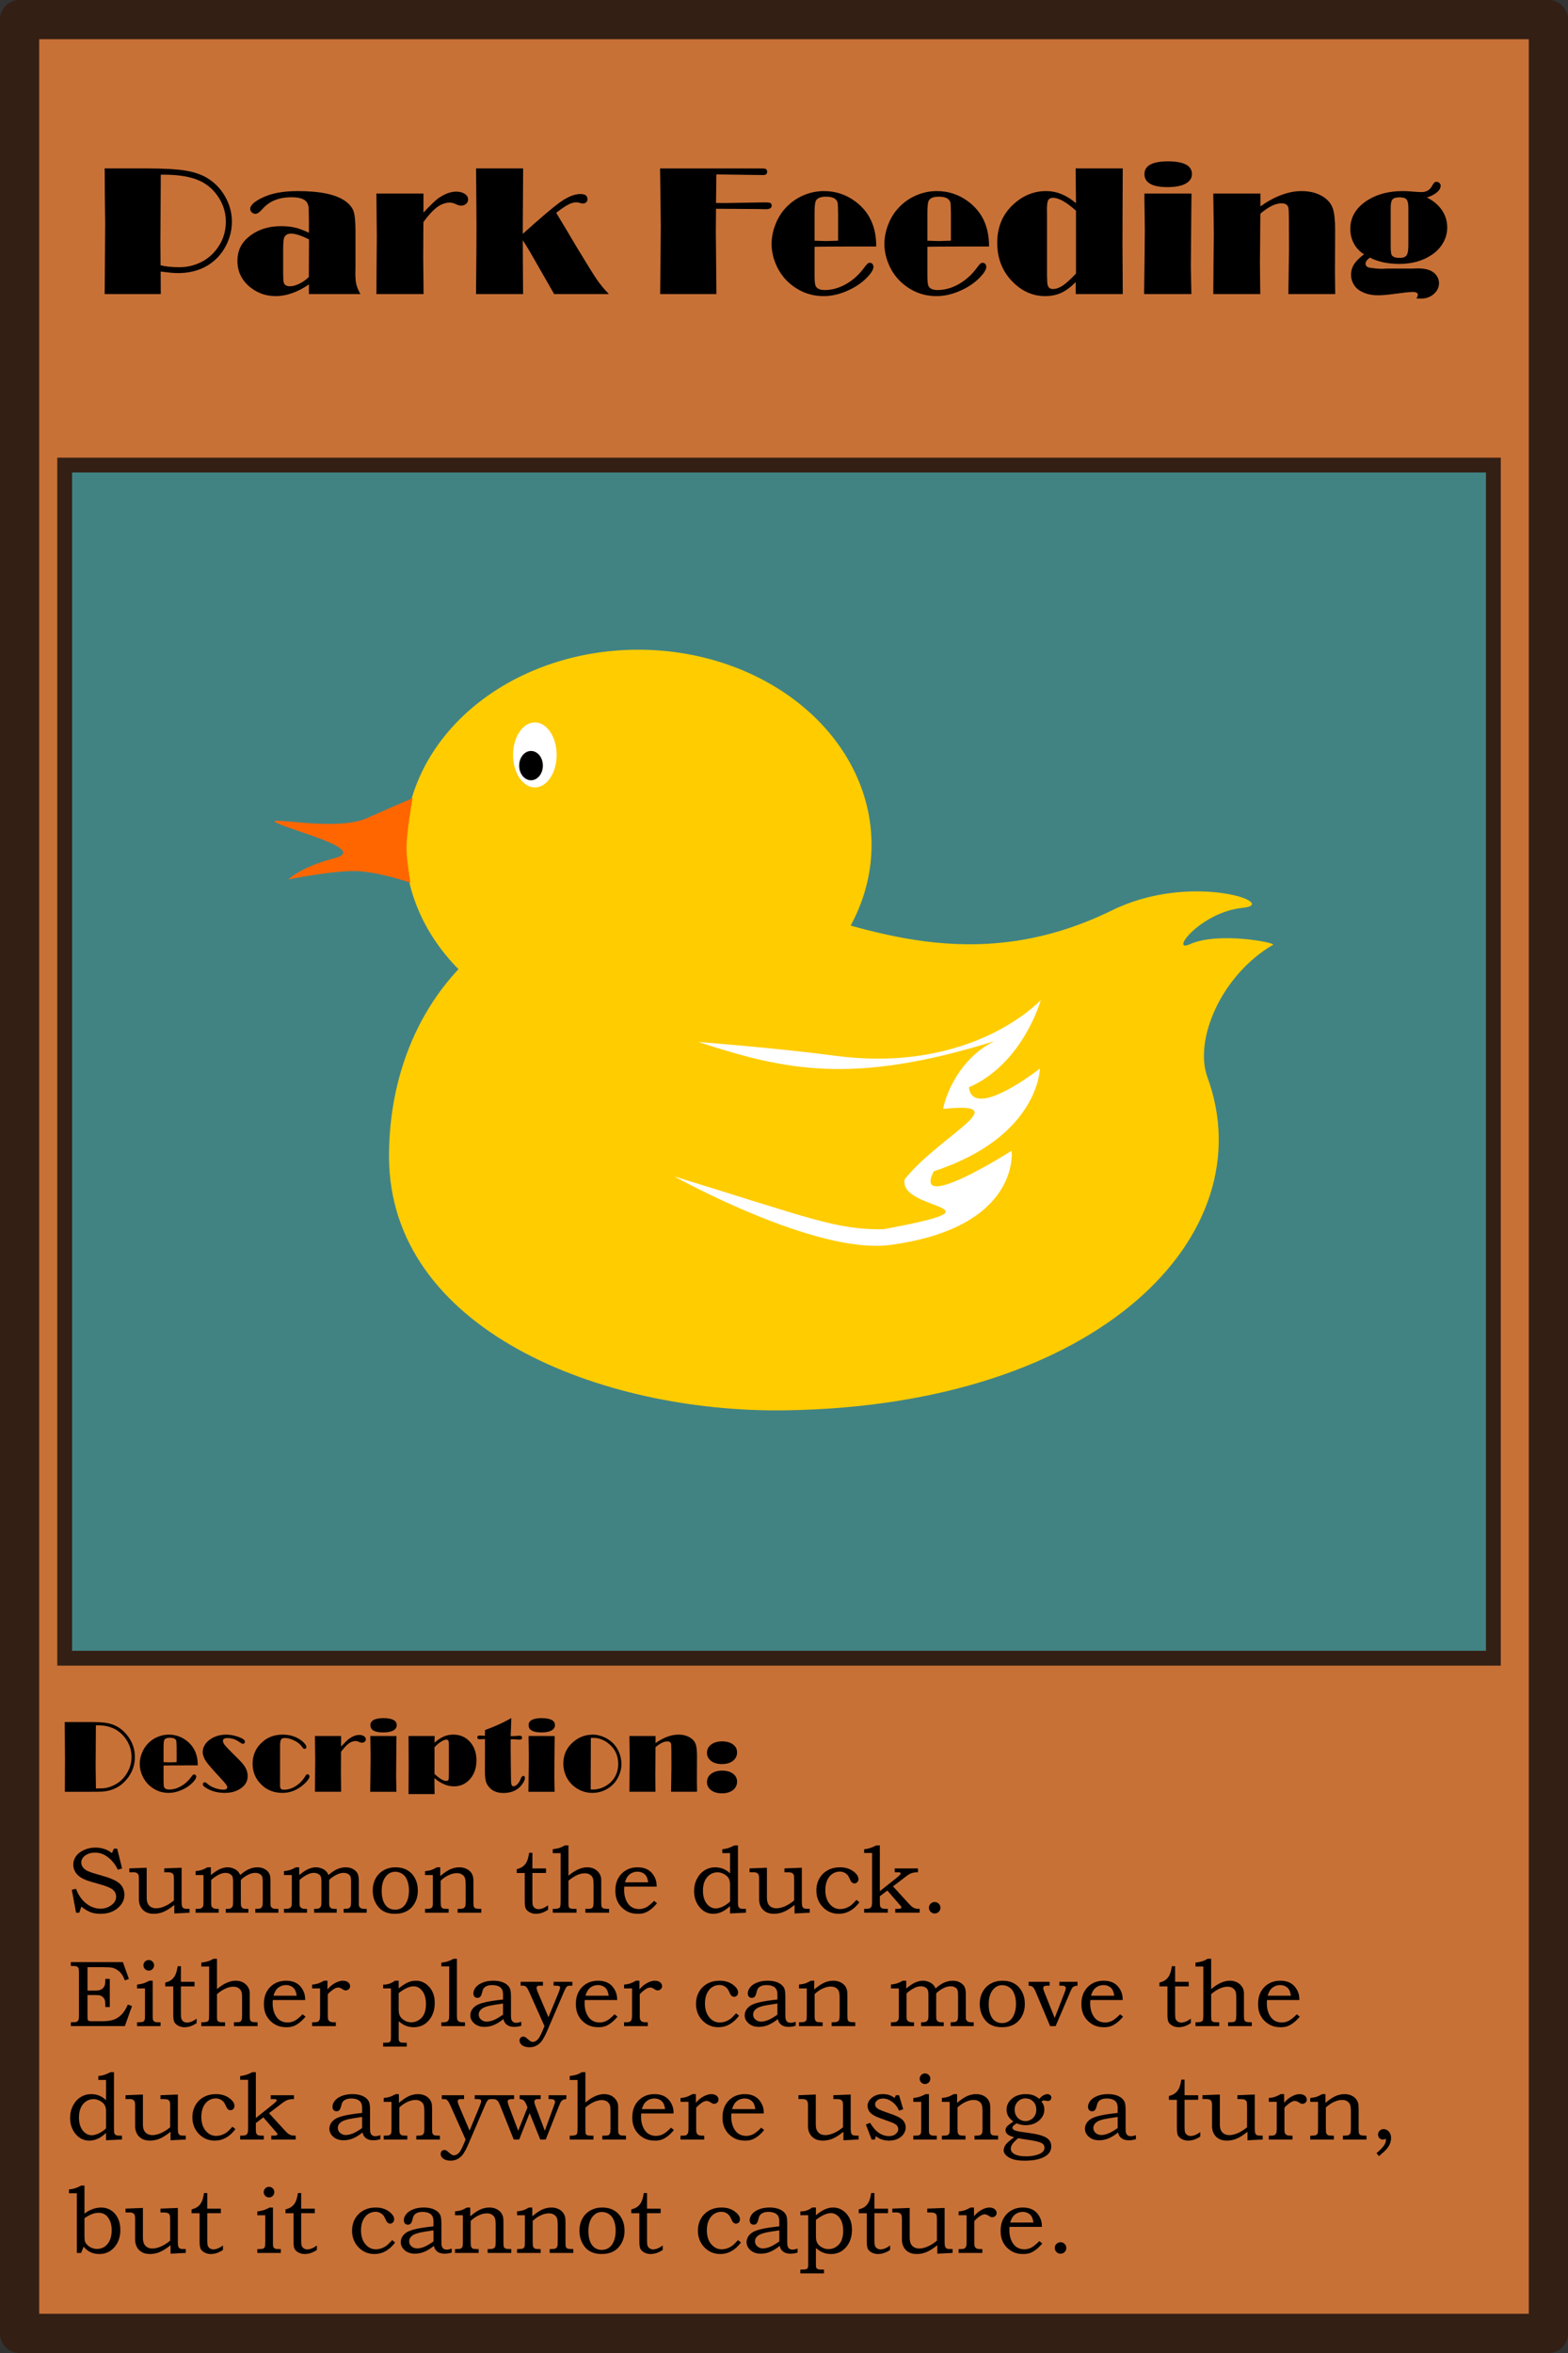 <?xml version="1.0" encoding="UTF-8" standalone="no"?>
<!-- Created with Inkscape (http://www.inkscape.org/) -->

<svg
   width="400"
   height="600"
   viewBox="0 0 105.833 158.75"
   version="1.1"
   id="svg5"
   inkscape:export-filename="CardTemplate.svg"
   inkscape:export-xdpi="26.281288"
   inkscape:export-ydpi="26.281288"
   sodipodi:docname="ParkFeedingCard.svg"
   inkscape:version="1.2.2 (732a01da63, 2022-12-09)"
   xmlns:inkscape="http://www.inkscape.org/namespaces/inkscape"
   xmlns:sodipodi="http://sodipodi.sourceforge.net/DTD/sodipodi-0.dtd"
   xmlns="http://www.w3.org/2000/svg"
   xmlns:svg="http://www.w3.org/2000/svg">
  <rect x="0" y="0" width="105.833" height="158.75" fill="#333333" stroke="none"/>
  <sodipodi:namedview
     id="namedview7"
     pagecolor="#505050"
     bordercolor="#ffffff"
     borderopacity="1"
     inkscape:showpageshadow="0"
     inkscape:pageopacity="0"
     inkscape:pagecheckerboard="1"
     inkscape:deskcolor="#505050"
     inkscape:document-units="mm"
     showgrid="false"
     showguides="true"
     inkscape:zoom="1.34"
     inkscape:cx="44.776119"
     inkscape:cy="310.8209"
     inkscape:window-width="1920"
     inkscape:window-height="991"
     inkscape:window-x="-9"
     inkscape:window-y="-9"
     inkscape:window-maximized="1"
     inkscape:current-layer="layer1" />
  <defs
     id="defs2">
    <linearGradient
       id="linearGradient3910"
       inkscape:swatch="solid">
      <stop
         style="stop-color:#000000;stop-opacity:1;"
         offset="0"
         id="stop3908" />
    </linearGradient>
    <linearGradient
       id="linearGradient3902"
       inkscape:swatch="solid">
      <stop
         style="stop-color:#000000;stop-opacity:1;"
         offset="0"
         id="stop3900" />
    </linearGradient>
    <linearGradient
       id="linearGradient1908"
       inkscape:swatch="gradient">
      <stop
         style="stop-color:#412a2a;stop-opacity:1;"
         offset="0.83"
         id="stop1904" />
      <stop
         style="stop-color:#412a2a;stop-opacity:0;"
         offset="0.844"
         id="stop1906" />
    </linearGradient>
    <rect
       x="20.732"
       y="466.965"
       width="356.394"
       height="115.507"
       id="rect857" />
    <rect
       x="13.821"
       y="17.77"
       width="368.241"
       height="96.75"
       id="rect721" />
  </defs>
  <g
     inkscape:label="Layer 1"
     inkscape:groupmode="layer"
     id="layer1"
     transform="translate(-0.335,-0.335)">
    <g
       id="rect386">
      <path
         style="color:#000000;fill:#c87137;stroke-width:2.646;stroke-linejoin:round;-inkscape-stroke:none;paint-order:markers fill stroke"
         d="M 1.658,1.658 H 104.846 V 157.762 H 1.658 Z"
         id="path4976" />
      <path
         style="color:#000000;fill:#331f14;stroke-linejoin:round;-inkscape-stroke:none;paint-order:markers fill stroke"
         d="M 1.658,0.336 A 1.323,1.323 0 0 0 0.336,1.658 V 157.762 a 1.323,1.323 0 0 0 1.322,1.324 H 104.846 a 1.323,1.323 0 0 0 1.322,-1.324 V 1.658 A 1.323,1.323 0 0 0 104.846,0.336 Z M 2.98,2.98 H 103.523 V 156.439 H 2.98 Z"
         id="path4978" />
    </g>
    <path
       id="rect711"
       style="opacity:1;vector-effect:none;fill:#418383;stroke-width:0.289;stop-color:#000000;stop-opacity:1"
       d="M 4.702,31.712 H 101.132 v 80.496 H 4.702 Z" />
    <g
       aria-label="Park Feeding"
       transform="matrix(0.265,0,0,0.265,0,9.525)"
       id="text719"
       style="font-size:48px;line-height:0;font-family:Broadway;-inkscape-font-specification:Broadway;text-align:center;letter-spacing:0px;word-spacing:0px;baseline-shift:baseline;white-space:pre;shape-inside:url(#rect721);display:inline;opacity:1;vector-effect:none;stroke-width:1;stop-color:#000000;stop-opacity:1">
      <path
         d="m 42.188,34.452 v 0.656 l 0.023,4.5 V 40.194 H 27.915 l 0.023,-1.43 0.117,-16.477 -0.094,-7.828 -0.023,-5.32 -0.023,-0.938 h 10.711 q 6.562,0 9.938,0.562 3.398,0.562 5.695,2.016 3.094,1.945 4.781,5.414 1.289,2.648 1.289,5.555 0,3.141 -1.453,6 -1.734,3.422 -4.922,5.273 -3.164,1.828 -7.336,1.828 -1.547,0 -4.43,-0.398 z m 0.023,-24.656 v 1.57 l -0.094,15.656 0.047,5.836 q 1.852,0.492 4.805,0.492 2.648,0 5.016,-1.055 2.367,-1.055 4.008,-2.977 2.789,-3.258 2.789,-7.57 0,-4.102 -2.766,-7.43 -1.969,-2.367 -5.086,-3.445 -3.117,-1.078 -8.016,-1.078 z"
         id="path4741" />
      <path
         d="M 79.946,24.585 V 21.725 q -0.023,-2.977 -0.094,-3.656 -0.07,-0.68 -0.422,-1.219 -0.844,-1.312 -3.938,-1.312 -4.781,0 -7.383,3 -1.055,1.219 -1.781,1.219 -0.539,0 -0.938,-0.375 -0.398,-0.375 -0.398,-0.867 0,-1.477 3.492,-3.047 3.328,-1.5 8.602,-1.5 8.672,0 12.234,2.625 1.547,1.148 2.016,2.578 0.469,1.43 0.469,5.039 v 9.305 q -0.094,2.578 0.141,3.891 0.258,1.289 1.125,2.789 h -13.125 v -2.461 q -2.156,1.477 -4.289,2.227 -2.109,0.75 -4.172,0.75 -3.492,0 -6.211,-2.039 -3.539,-2.672 -3.539,-6.938 0,-3.773 2.859,-6.094 3.328,-2.742 8.25,-2.742 2.016,0 3.562,0.375 1.547,0.352 3.539,1.312 z m 0.023,1.688 q -2.953,-1.477 -4.57,-1.477 -1.359,0 -1.781,1.078 -0.234,0.586 -0.234,3.398 v 5.602 q 0.023,1.852 0.117,2.25 0.234,1.078 1.594,1.078 1.078,0 2.391,-0.633 1.336,-0.656 2.438,-1.711 z"
         id="path4743" />
      <path
         d="m 109.103,21.866 -0.047,9 0.094,9.328 H 97.126 l 0.023,-1.289 0.023,-4.781 0.07,-8.602 -0.094,-9.562 -0.023,-1.359 h 12 v 4.828 q 2.695,-2.859 3.75,-3.609 2.438,-1.711 4.594,-1.711 1.312,0 2.156,0.562 0.867,0.562 0.867,1.43 0,0.68 -0.516,1.125 -0.516,0.445 -1.289,0.445 -0.492,0 -1.102,-0.281 -1.031,-0.492 -1.711,-0.492 -1.688,0 -3.258,1.148 -1.57,1.148 -3.516,3.82 z"
         id="path4745" />
      <path
         d="m 142.923,19.499 2.672,4.43 2.555,4.312 q 3.773,6.234 5.133,8.25 1.383,1.992 3.07,3.703 h -13.945 l -4.336,-7.57 q -2.391,-4.242 -3.656,-6.141 v 1.078 l 0.023,4.219 0.047,7.312 0.023,1.102 h -12 l 0.094,-11.297 0.023,-6.516 -0.094,-13.078 -0.023,-1.102 h 12 l -0.094,15.398 v 1.266 q 6.539,-5.883 9.023,-7.711 3.234,-2.438 5.648,-2.438 1.805,0 1.805,1.312 0,0.469 -0.328,0.797 -0.328,0.305 -0.82,0.305 -0.281,0 -0.656,-0.117 -0.656,-0.188 -1.008,-0.188 -0.984,0 -2.086,0.586 -1.102,0.562 -3.07,2.086 z"
         id="path4747" />
      <path
         d="m 183.634,18.468 -0.047,5.672 0.141,14.977 v 1.078 h -14.32 l 0.164,-17.414 -0.188,-14.578 h 24.844 q 1.688,0 1.898,0.07 0.539,0.141 0.539,0.797 0,0.82 -1.031,0.82 h -0.164 l -11.742,-0.164 -0.094,7.266 2.555,0.023 8.203,-0.141 1.805,-0.023 q 0.984,0 1.289,0.164 0.328,0.164 0.328,0.656 0,0.914 -1.547,0.914 l -1.852,-0.047 z"
         id="path4749" />
      <path
         d="m 208.735,28.147 v 7.266 q 0,2.109 0.258,2.672 0.492,1.078 2.32,1.078 2.719,0 5.367,-1.477 2.672,-1.5 4.617,-4.125 0.633,-0.867 0.914,-1.102 0.281,-0.234 0.609,-0.234 0.398,0 0.656,0.305 0.258,0.281 0.258,0.727 0,0.984 -1.57,2.648 -2.062,2.133 -5.133,3.469 -3.047,1.336 -5.953,1.336 -4.992,0 -8.812,-3.352 -2.227,-1.969 -3.422,-4.852 -1.055,-2.531 -1.055,-5.062 0,-2.438 0.938,-4.875 0.938,-2.461 2.578,-4.242 1.898,-2.086 4.5,-3.234 2.555,-1.125 5.344,-1.125 4.336,0 7.852,2.555 5.484,3.984 5.438,11.555 h -5.461 l -7.031,0.023 z m 6,-1.547 v -6.844 q -0.047,-2.203 -0.094,-2.625 -0.047,-0.445 -0.328,-0.82 -0.656,-0.914 -2.672,-0.914 -2.062,0 -2.578,1.055 -0.328,0.633 -0.328,3.305 v 6.844 l 2.859,0.094 z"
         id="path4751" />
      <path
         d="m 237.47,28.147 v 7.266 q 0,2.109 0.258,2.672 0.492,1.078 2.32,1.078 2.719,0 5.367,-1.477 2.672,-1.5 4.617,-4.125 0.633,-0.867 0.914,-1.102 0.281,-0.234 0.609,-0.234 0.398,0 0.656,0.305 0.258,0.281 0.258,0.727 0,0.984 -1.57,2.648 -2.062,2.133 -5.133,3.469 -3.047,1.336 -5.953,1.336 -4.992,0 -8.812,-3.352 -2.227,-1.969 -3.422,-4.852 -1.055,-2.531 -1.055,-5.062 0,-2.438 0.938,-4.875 0.938,-2.461 2.578,-4.242 1.898,-2.086 4.5,-3.234 2.555,-1.125 5.344,-1.125 4.336,0 7.852,2.555 5.484,3.984 5.438,11.555 h -5.461 l -7.031,0.023 z m 6,-1.547 v -6.844 q -0.047,-2.203 -0.094,-2.625 -0.047,-0.445 -0.328,-0.82 -0.656,-0.914 -2.672,-0.914 -2.062,0 -2.578,1.055 -0.328,0.633 -0.328,3.305 v 6.844 l 2.859,0.094 z"
         id="path4753" />
      <path
         d="m 287.228,8.202 -0.047,11.461 -0.023,8.109 0.07,11.367 v 1.055 h -11.977 v -3.047 q -1.922,1.922 -3.727,2.742 -1.781,0.82 -4.055,0.82 -4.453,0 -7.922,-3.281 -4.289,-4.055 -4.289,-10.289 0,-6.047 4.148,-9.82 3.68,-3.352 8.273,-3.352 2.039,0 3.938,0.773 1.922,0.773 3.703,2.32 l -0.094,-8.859 z M 275.321,18.983 q -1.828,-1.664 -3.305,-2.484 -1.453,-0.82 -2.578,-0.82 -0.891,0 -1.219,0.656 -0.305,0.633 -0.305,2.414 l 0.023,1.031 v 15.75 q 0.023,1.898 0.164,2.367 0.281,1.008 1.359,1.008 1.172,0 2.484,-0.867 1.312,-0.891 3.375,-3.07 z"
         id="path4755" />
      <path
         d="m 298.665,6.397 q 6.188,0 6.188,3.234 0,1.57 -1.641,2.461 -1.617,0.867 -4.57,0.867 -5.883,0 -5.883,-3.328 0,-3.188 5.906,-3.234 z m 6.07,8.203 v 0.68 l -0.047,3.656 -0.047,5.672 -0.07,8.625 0.094,4.852 0.047,2.109 h -12.047 l 0.117,-8.625 0.07,-7.617 -0.047,-4.008 -0.07,-4.453 0.023,-0.891 z"
         id="path4757" />
      <path
         d="m 322.29,14.6 v 3.258 q 2.742,-1.945 5.367,-2.906 2.625,-0.984 5.109,-0.984 3.328,0 5.625,1.523 1.734,1.148 2.32,2.859 0.609,1.688 0.609,5.531 l -0.047,10.852 0.07,5.461 h -11.93 l 0.094,-6.516 0.07,-4.781 -0.023,-7.219 q -0.023,-2.508 -0.07,-2.977 -0.023,-0.492 -0.211,-0.867 -0.375,-0.75 -1.617,-0.75 -1.148,0 -2.484,0.656 -1.336,0.656 -2.883,1.969 l -0.023,0.961 -0.047,6.586 -0.047,5.039 0.07,6.891 0.023,1.008 h -11.977 l 0.07,-9.188 0.07,-6.07 -0.07,-5.25 -0.07,-5.086 z"
         id="path4759" />
      <path
         d="m 364.688,15.608 q 2.016,0.984 3.375,2.602 1.805,2.18 1.805,5.039 0,2.039 -1.031,3.867 -1.031,1.828 -2.883,3.07 -3.422,2.32 -8.25,2.32 -2.227,0 -4.102,-0.398 -1.875,-0.398 -3.422,-1.195 -1.102,0.75 -1.102,1.523 0,0.914 1.242,1.078 2.695,0.352 3.703,0.211 l 0.141,-0.023 h 7.008 l 0.352,-0.023 q 3.516,-0.211 5.062,1.172 1.195,1.102 1.195,2.578 0,1.242 -0.844,2.25 -1.406,1.664 -3.797,1.664 -0.445,0 -1.125,-0.047 0.375,-0.586 0.375,-0.914 0,-0.727 -1.312,-0.727 -1.125,0 -4.711,0.492 -2.508,0.352 -4.148,0.352 -2.578,0 -4.477,-1.102 -1.102,-0.633 -1.734,-1.734 -0.633,-1.102 -0.633,-2.391 0,-1.453 0.75,-2.648 0.773,-1.219 2.555,-2.555 -1.664,-1.055 -2.578,-2.742 -0.914,-1.711 -0.914,-3.703 0,-4.734 4.758,-7.547 3.562,-2.109 8.648,-2.109 1.125,0 2.344,0.117 1.664,0.141 2.414,0.141 1.852,0 2.695,-1.641 0.492,-0.984 1.055,-0.984 0.445,0 0.773,0.305 0.328,0.281 0.328,0.703 0,0.844 -0.938,1.664 -0.938,0.797 -2.578,1.336 z m -9.211,2.578 v 9.914 q 0,1.781 0.281,2.203 0.469,0.68 1.945,0.68 1.359,0 1.805,-0.633 0.469,-0.656 0.469,-2.555 v -9.562 q 0,-1.594 -0.469,-2.133 -0.445,-0.539 -1.781,-0.539 -1.336,0 -1.805,0.539 -0.445,0.539 -0.445,2.086 z"
         id="path4761" />
    </g>
    <g
       aria-label="Description:"
       id="text733"
       style="font-size:7.056px;line-height:0px;font-family:Broadway;-inkscape-font-specification:Broadway;opacity:1;vector-effect:none;stroke-width:0.265;stop-color:#000000;stop-opacity:1">
      <path
         d="m 4.702,116.518 h 1.812 q 0.71,0 1.068,0.069 0.885,0.169 1.43,0.944 0.427,0.61 0.427,1.344 0,0.748 -0.441,1.361 -0.531,0.741 -1.385,0.92 -0.22,0.045 -0.393,0.055 -0.172,0.01 -0.758,0.01 H 4.712 l 0.01,-2.274 z m 2.105,0.22 -0.017,2.77 0.021,1.492 q 0.462,-0.003 0.661,-0.034 0.203,-0.035 0.465,-0.148 0.617,-0.265 0.968,-0.854 0.307,-0.506 0.307,-1.096 0,-0.641 -0.362,-1.178 -0.644,-0.954 -1.909,-0.954 z"
         id="path4716" />
      <path
         d="m 11.375,119.45 v 1.068 q 0,0.31 0.038,0.393 0.072,0.158 0.341,0.158 0.4,0 0.789,-0.217 0.393,-0.22 0.679,-0.606 0.093,-0.127 0.134,-0.162 0.041,-0.034 0.09,-0.034 0.059,0 0.096,0.045 0.038,0.041 0.038,0.107 0,0.145 -0.231,0.389 -0.303,0.314 -0.754,0.51 -0.448,0.196 -0.875,0.196 -0.734,0 -1.295,-0.493 -0.327,-0.289 -0.503,-0.713 -0.155,-0.372 -0.155,-0.744 0,-0.358 0.138,-0.717 0.138,-0.362 0.379,-0.624 0.279,-0.307 0.661,-0.475 0.376,-0.165 0.785,-0.165 0.637,0 1.154,0.376 0.806,0.586 0.799,1.698 h -0.803 l -1.034,0.003 z m 0.882,-0.227 v -1.006 q -0.007,-0.324 -0.014,-0.386 -0.007,-0.066 -0.048,-0.121 -0.096,-0.134 -0.393,-0.134 -0.303,0 -0.379,0.155 -0.048,0.093 -0.048,0.486 v 1.006 l 0.42,0.014 z"
         id="path4718" />
      <path
         d="m 14.162,120.583 q 0.069,0 0.176,0.103 0.172,0.162 0.489,0.279 0.317,0.114 0.593,0.114 0.127,0 0.189,-0.041 0.065,-0.045 0.065,-0.127 0,-0.083 -0.09,-0.196 -0.086,-0.117 -0.389,-0.444 -0.741,-0.792 -0.961,-1.113 -0.217,-0.324 -0.217,-0.62 0,-0.258 0.148,-0.493 0.152,-0.238 0.42,-0.403 0.444,-0.276 1.02,-0.276 0.424,0 0.896,0.179 0.369,0.141 0.369,0.307 0,0.052 -0.045,0.093 -0.041,0.041 -0.096,0.041 -0.065,0 -0.245,-0.127 -0.365,-0.262 -0.796,-0.262 -0.152,0 -0.231,0.048 -0.076,0.048 -0.076,0.148 0,0.117 0.141,0.296 0.145,0.179 0.582,0.606 0.427,0.417 0.541,0.548 0.117,0.127 0.224,0.296 0.183,0.289 0.183,0.627 0,0.531 -0.513,0.858 -0.42,0.272 -1.034,0.272 -0.682,0 -1.209,-0.303 -0.155,-0.093 -0.214,-0.152 -0.055,-0.059 -0.055,-0.127 0,-0.127 0.134,-0.131 z"
         id="path4720" />
      <path
         d="m 19.237,118.206 v 2.301 l -0.003,0.22 q 0,0.214 0.052,0.286 0.055,0.069 0.217,0.069 0.407,0 0.799,-0.248 0.393,-0.252 0.641,-0.672 0.076,-0.127 0.148,-0.127 0.052,0 0.093,0.048 0.045,0.045 0.045,0.097 0,0.124 -0.2,0.351 -0.2,0.224 -0.465,0.403 -0.541,0.362 -1.158,0.362 -0.844,0 -1.395,-0.524 -0.627,-0.589 -0.627,-1.443 0,-0.882 0.661,-1.468 0.555,-0.496 1.368,-0.496 0.648,0 1.133,0.307 0.207,0.131 0.338,0.282 0.131,0.148 0.131,0.252 0,0.052 -0.038,0.09 -0.038,0.034 -0.093,0.034 -0.072,0 -0.183,-0.165 -0.158,-0.231 -0.5,-0.4 -0.341,-0.172 -0.644,-0.172 -0.203,0 -0.262,0.114 -0.059,0.114 -0.059,0.5 z"
         id="path4722" />
      <path
         d="m 23.353,118.526 -0.007,1.323 0.014,1.371 H 21.593 l 0.003,-0.189 0.003,-0.703 0.01,-1.264 -0.014,-1.406 -0.003,-0.2 h 1.764 v 0.71 q 0.396,-0.42 0.551,-0.531 0.358,-0.251 0.675,-0.251 0.193,0 0.317,0.083 0.127,0.083 0.127,0.21 0,0.1 -0.076,0.165 -0.076,0.066 -0.189,0.066 -0.072,0 -0.162,-0.041 -0.152,-0.072 -0.251,-0.072 -0.248,0 -0.479,0.169 -0.231,0.169 -0.517,0.562 z"
         id="path4724" />
      <path
         d="m 26.203,116.253 q 0.91,0 0.91,0.475 0,0.231 -0.241,0.362 -0.238,0.127 -0.672,0.127 -0.865,0 -0.865,-0.489 0,-0.469 0.868,-0.475 z m 0.892,1.206 v 0.1 l -0.007,0.537 -0.007,0.834 -0.01,1.268 0.014,0.713 0.007,0.31 h -1.771 l 0.017,-1.268 0.01,-1.12 -0.007,-0.589 -0.01,-0.655 0.003,-0.131 z"
         id="path4726" />
      <path
         d="m 27.911,117.458 h 1.76 l -0.01,0.451 q 0.348,-0.3 0.637,-0.42 0.289,-0.124 0.637,-0.124 0.713,0 1.158,0.531 0.4,0.475 0.4,1.209 0,0.782 -0.458,1.285 -0.424,0.465 -1.058,0.465 -0.334,0 -0.665,-0.138 -0.331,-0.141 -0.658,-0.42 l 0.003,0.127 0.003,0.451 0.007,0.376 0.003,0.127 h -1.76 l 0.003,-0.982 0.007,-0.913 -0.01,-1.905 z m 1.75,0.761 v 1.798 q 0.251,0.234 0.451,0.355 0.2,0.117 0.348,0.117 0.138,0 0.162,-0.134 0.007,-0.045 0.01,-0.465 v -1.685 q 0,-0.3 -0.01,-0.358 -0.024,-0.145 -0.145,-0.145 -0.155,0 -0.376,0.141 -0.22,0.138 -0.441,0.376 z"
         id="path4728" />
      <path
         d="m 34.846,116.246 -0.038,1.113 -0.003,0.107 q 0.3,0 0.544,-0.024 0.041,-0.003 0.072,-0.003 0.152,0 0.152,0.138 0,0.127 -0.158,0.127 -0.048,0 -0.121,-0.007 -0.272,-0.021 -0.389,-0.021 h -0.1 l -0.003,0.668 0.014,1.34 0.01,0.717 q 0,0.252 0.038,0.351 0.038,0.1 0.131,0.1 0.124,0 0.265,-0.145 0.138,-0.145 0.217,-0.355 0.072,-0.2 0.172,-0.2 0.117,0 0.117,0.131 0,0.131 -0.117,0.327 -0.117,0.193 -0.282,0.338 -0.407,0.355 -1.054,0.355 -0.61,0 -0.944,-0.369 -0.172,-0.186 -0.238,-0.413 -0.065,-0.231 -0.065,-0.637 v -0.258 l 0.003,-0.727 v -1.233 q -0.048,-0.003 -0.069,-0.003 -0.034,0 -0.138,0.007 -0.086,0.007 -0.145,0.007 -0.169,0 -0.169,-0.127 0,-0.124 0.162,-0.124 0.076,0 0.107,0.003 l 0.251,0.017 v -0.389 q 1.02,-0.369 1.778,-0.81 z"
         id="path4730" />
      <path
         d="m 36.882,116.253 q 0.91,0 0.91,0.475 0,0.231 -0.241,0.362 -0.238,0.127 -0.672,0.127 -0.865,0 -0.865,-0.489 0,-0.469 0.868,-0.475 z m 0.892,1.206 v 0.1 l -0.007,0.537 -0.007,0.834 -0.01,1.268 0.014,0.713 0.007,0.31 h -1.771 l 0.017,-1.268 0.01,-1.12 -0.007,-0.589 -0.01,-0.655 0.003,-0.131 z"
         id="path4732" />
      <path
         d="m 40.314,117.365 q 0.555,0 1.051,0.307 0.458,0.282 0.699,0.772 0.214,0.431 0.214,0.913 0,0.331 -0.127,0.665 -0.124,0.334 -0.341,0.593 -0.303,0.355 -0.741,0.534 -0.358,0.148 -0.748,0.148 -0.651,0 -1.171,-0.386 -0.407,-0.296 -0.617,-0.761 -0.176,-0.393 -0.176,-0.83 0,-0.854 0.62,-1.419 0.582,-0.524 1.337,-0.534 z m -0.1,0.224 -0.01,3.473 q 0.107,0.007 0.148,0.007 0.479,0 0.916,-0.269 0.42,-0.262 0.63,-0.696 0.165,-0.344 0.165,-0.758 0,-0.83 -0.613,-1.347 -0.496,-0.417 -1.078,-0.417 -0.048,0 -0.158,0.007 z"
         id="path4734" />
      <path
         d="m 44.582,117.458 v 0.479 q 0.403,-0.286 0.789,-0.427 0.386,-0.145 0.751,-0.145 0.489,0 0.827,0.224 0.255,0.169 0.341,0.42 0.09,0.248 0.09,0.813 l -0.007,1.595 0.01,0.803 h -1.754 l 0.014,-0.958 0.01,-0.703 -0.003,-1.061 q -0.003,-0.369 -0.01,-0.438 -0.003,-0.072 -0.031,-0.127 -0.055,-0.11 -0.238,-0.11 -0.169,0 -0.365,0.097 -0.196,0.097 -0.424,0.289 l -0.003,0.141 -0.007,0.968 -0.007,0.741 0.01,1.013 0.003,0.148 h -1.76 l 0.01,-1.35 0.01,-0.892 -0.01,-0.772 -0.01,-0.748 z"
         id="path4736" />
      <path
         d="m 49.068,119.794 q 0.458,0 0.737,0.203 0.279,0.203 0.279,0.544 0,0.348 -0.282,0.568 -0.282,0.217 -0.734,0.217 -0.568,0 -0.851,-0.317 -0.165,-0.186 -0.165,-0.434 0,-0.351 0.276,-0.562 0.276,-0.214 0.741,-0.22 z m 0,-1.974 q 0.458,0 0.737,0.203 0.279,0.203 0.279,0.544 0,0.348 -0.282,0.568 -0.282,0.217 -0.734,0.217 -0.568,0 -0.851,-0.317 -0.165,-0.186 -0.165,-0.434 0,-0.351 0.276,-0.562 0.276,-0.214 0.741,-0.22 z"
         id="path4738" />
    </g>
    <g
       aria-label="Summon the duck. 
Either player can move the duck anywhere using a turn, but it cannot capture."
       transform="matrix(0.274,0,0,0.274,-0.868,-4.703)"
       id="text855"
       style="font-size:23.149px;line-height:23.149px;font-family:Broadway;-inkscape-font-specification:Broadway;white-space:pre;shape-inside:url(#rect857);display:inline;opacity:1;vector-effect:none;stroke-width:1;stop-color:#000000;stop-opacity:1">
      <path
         d="m 32.442,473.586 h 0.814 l 1.209,4.86 -1.04,0.316 q -0.995,-2.046 -2.645,-3.221 -1.356,-0.983 -3.007,-0.983 -0.995,0 -1.786,0.362 -0.791,0.35 -1.187,0.916 -0.396,0.565 -0.396,1.153 0,0.531 0.305,1.029 0.305,0.497 0.927,0.882 0.622,0.373 2.035,0.791 l 2.95,0.87 q 0.543,0.158 1.571,0.61 1.04,0.452 1.616,0.961 0.576,0.497 0.904,1.232 0.328,0.723 0.328,1.571 0,1.876 -1.65,3.289 -1.639,1.402 -4.25,1.402 -1.345,0 -2.408,-0.384 -1.062,-0.396 -2.295,-1.39 l -0.52,1.503 h -0.791 l -1.051,-5.663 1.051,-0.215 q 0.576,1.571 1.526,2.668 0.961,1.096 2.114,1.662 1.164,0.554 2.362,0.554 1.628,0 2.848,-0.983 1.017,-0.825 1.017,-1.944 0,-1.029 -0.735,-1.684 -0.746,-0.656 -2.668,-1.221 l -2.826,-0.814 q -2.374,-0.689 -3.346,-1.763 -0.972,-1.074 -0.972,-2.464 0,-1.085 0.633,-2.001 0.633,-0.927 1.944,-1.549 1.311,-0.622 2.871,-0.622 1.311,0 2.509,0.452 0.848,0.316 1.56,0.904 z"
         style="font-family:'Bookman Old Style';-inkscape-font-specification:'Bookman Old Style'"
         id="path4559" />
      <path
         d="m 36.24,478.446 4.284,-0.17 v 7.279 q 0,0.961 0.26,1.526 0.271,0.565 0.814,0.882 0.554,0.305 1.289,0.305 0.904,0 2.046,-0.486 1.153,-0.486 2.295,-1.447 v -5.267 q 0,-0.836 -0.124,-1.096 -0.124,-0.26 -0.441,-0.418 -0.316,-0.158 -0.995,-0.158 h -0.825 v -0.949 l 4.284,-0.17 v 8.432 q 0,0.814 0.136,1.13 0.136,0.305 0.396,0.441 0.271,0.124 1.074,0.124 h 0.35 v 0.949 l -3.753,0.192 v -2.091 q -1.549,1.232 -2.701,1.707 -1.153,0.463 -2.34,0.463 -0.882,0 -1.537,-0.237 -0.644,-0.237 -1.142,-0.712 -0.486,-0.475 -0.746,-1.142 -0.26,-0.667 -0.26,-1.424 v -5.143 q 0,-0.689 -0.124,-0.961 -0.124,-0.283 -0.418,-0.441 -0.283,-0.17 -0.78,-0.17 h -1.04 z"
         style="font-family:'Bookman Old Style';-inkscape-font-specification:'Bookman Old Style'"
         id="path4561" />
      <path
         d="m 52.573,480.074 v -0.961 q 0.848,-0.079 1.481,-0.271 0.633,-0.203 1.447,-0.667 h 0.836 v 1.899 q 1.289,-1.017 2.012,-1.368 1.108,-0.531 2.114,-0.531 0.689,0 1.345,0.26 0.667,0.249 1.062,0.622 0.407,0.373 0.689,1.017 1.187,-1.051 2.193,-1.469 1.017,-0.43 2.057,-0.43 0.995,0 1.752,0.418 0.769,0.407 1.108,1.029 0.35,0.622 0.35,1.82 v 5.245 q 0,0.825 0.034,0.961 0.057,0.215 0.237,0.407 0.192,0.192 0.43,0.271 0.237,0.079 0.882,0.079 h 0.362 v 0.949 h -5.685 v -0.949 q 0.972,-0.011 1.255,-0.136 0.294,-0.136 0.43,-0.43 0.147,-0.294 0.147,-1.153 v -4.985 q 0,-0.949 -0.17,-1.311 -0.17,-0.362 -0.61,-0.599 -0.43,-0.249 -1.074,-0.249 -0.803,0 -1.684,0.43 -1.176,0.588 -1.854,1.322 v 5.392 q 0,0.78 0.068,1.029 0.079,0.237 0.249,0.407 0.181,0.158 0.407,0.226 0.237,0.057 1.13,0.057 v 0.949 H 59.999 v -0.949 h 0.316 q 0.667,0 0.938,-0.158 0.283,-0.158 0.441,-0.486 0.113,-0.26 0.113,-1.074 v -4.815 q 0,-1.062 -0.17,-1.435 -0.158,-0.373 -0.622,-0.633 -0.463,-0.26 -1.085,-0.26 -0.735,0 -1.481,0.362 -1.108,0.531 -2.035,1.39 v 5.81 q 0,0.52 0.136,0.769 0.147,0.237 0.452,0.384 0.305,0.147 0.836,0.147 h 0.418 v 0.949 h -5.685 v -0.949 h 0.305 q 0.78,0 1.029,-0.124 0.362,-0.17 0.52,-0.543 0.09,-0.203 0.09,-1.051 v -6.612 z"
         style="font-family:'Bookman Old Style';-inkscape-font-specification:'Bookman Old Style'"
         id="path4563" />
      <path
         d="m 74.332,480.074 v -0.961 q 0.848,-0.079 1.481,-0.271 0.633,-0.203 1.447,-0.667 h 0.836 v 1.899 q 1.289,-1.017 2.012,-1.368 1.108,-0.531 2.114,-0.531 0.689,0 1.345,0.26 0.667,0.249 1.062,0.622 0.407,0.373 0.689,1.017 1.187,-1.051 2.193,-1.469 1.017,-0.43 2.057,-0.43 0.995,0 1.752,0.418 0.769,0.407 1.108,1.029 0.35,0.622 0.35,1.82 v 5.245 q 0,0.825 0.034,0.961 0.057,0.215 0.237,0.407 0.192,0.192 0.43,0.271 0.237,0.079 0.882,0.079 h 0.362 v 0.949 h -5.685 v -0.949 q 0.972,-0.011 1.255,-0.136 0.294,-0.136 0.43,-0.43 0.147,-0.294 0.147,-1.153 v -4.985 q 0,-0.949 -0.17,-1.311 -0.17,-0.362 -0.61,-0.599 -0.43,-0.249 -1.074,-0.249 -0.803,0 -1.684,0.43 -1.176,0.588 -1.854,1.322 v 5.392 q 0,0.78 0.068,1.029 0.079,0.237 0.249,0.407 0.181,0.158 0.407,0.226 0.237,0.057 1.13,0.057 v 0.949 h -5.572 v -0.949 h 0.316 q 0.667,0 0.938,-0.158 0.283,-0.158 0.441,-0.486 0.113,-0.26 0.113,-1.074 v -4.815 q 0,-1.062 -0.17,-1.435 -0.158,-0.373 -0.622,-0.633 -0.463,-0.26 -1.085,-0.26 -0.735,0 -1.481,0.362 -1.108,0.531 -2.035,1.39 v 5.81 q 0,0.52 0.136,0.769 0.147,0.237 0.452,0.384 0.305,0.147 0.836,0.147 h 0.418 v 0.949 h -5.685 v -0.949 h 0.305 q 0.78,0 1.029,-0.124 0.362,-0.17 0.52,-0.543 0.09,-0.203 0.09,-1.051 v -6.612 z"
         style="font-family:'Bookman Old Style';-inkscape-font-specification:'Bookman Old Style'"
         id="path4565" />
      <path
         d="m 101.821,478.175 q 1.662,0 2.871,0.689 1.221,0.689 1.922,2.012 0.701,1.322 0.701,3.018 0,1.695 -0.723,3.018 -0.712,1.322 -1.955,2.023 -1.232,0.689 -2.95,0.689 -2.735,0 -4.114,-1.707 -1.368,-1.707 -1.368,-4.013 0,-1.684 0.712,-2.984 0.712,-1.311 1.989,-2.023 1.289,-0.723 2.916,-0.723 z m -0.09,1.096 q -1.289,0 -2.181,1.017 -1.13,1.266 -1.13,3.685 0,2.328 0.961,3.549 0.87,1.085 2.362,1.085 0.961,0 1.707,-0.509 0.757,-0.509 1.221,-1.616 0.463,-1.119 0.463,-2.622 0,-1.469 -0.497,-2.634 -0.384,-0.927 -1.164,-1.435 -0.769,-0.52 -1.741,-0.52 z"
         style="font-family:'Bookman Old Style';-inkscape-font-specification:'Bookman Old Style'"
         id="path4567" />
      <path
         d="m 109.089,480.074 v -0.949 q 1.006,-0.113 1.503,-0.271 0.497,-0.158 1.435,-0.678 h 0.814 v 2.148 q 1.492,-1.255 2.543,-1.695 1.062,-0.452 2.148,-0.452 0.927,0 1.639,0.316 0.712,0.305 1.153,0.836 0.452,0.531 0.599,1.209 0.09,0.418 0.09,1.266 v 4.973 q 0,0.893 0.124,1.153 0.136,0.249 0.418,0.362 0.283,0.113 1.39,0.113 v 0.949 h -5.821 v -0.949 h 0.316 q 0.814,0 1.108,-0.147 0.294,-0.147 0.418,-0.43 0.136,-0.283 0.136,-1.153 v -4.16 q 0,-1.289 -0.215,-1.786 -0.203,-0.497 -0.712,-0.803 -0.497,-0.316 -1.266,-0.316 -0.916,0 -1.955,0.475 -1.04,0.463 -2.012,1.379 v 5.211 q 0,0.882 0.124,1.176 0.136,0.294 0.43,0.441 0.203,0.113 1.085,0.113 h 0.328 v 0.949 h -5.821 v -0.949 h 0.283 q 0.836,0 1.142,-0.136 0.305,-0.147 0.43,-0.509 0.068,-0.181 0.068,-1.243 v -6.443 z"
         style="font-family:'Bookman Old Style';-inkscape-font-specification:'Bookman Old Style'"
         id="path4569" />
      <path
         d="m 134.735,474.603 h 0.803 v 3.843 h 3.357 v 1.13 h -3.357 v 6.816 q 0,0.87 0.147,1.243 0.158,0.373 0.52,0.61 0.373,0.237 0.825,0.237 1.074,0 2.374,-0.961 v 1.096 q -1.481,1.006 -2.995,1.006 -0.859,0 -1.56,-0.384 -0.689,-0.384 -0.949,-0.904 -0.249,-0.52 -0.249,-1.808 v -6.951 h -1.978 v -0.949 q 0.949,-0.215 1.526,-0.667 0.588,-0.452 0.949,-1.176 0.362,-0.723 0.588,-2.182 z"
         style="font-family:'Bookman Old Style';-inkscape-font-specification:'Bookman Old Style'"
         id="path4571" />
      <path
         d="m 140.556,474.694 v -0.972 q 1.096,-0.147 1.707,-0.339 0.61,-0.203 1.277,-0.61 h 0.882 v 7.471 q 1.277,-1.074 2.419,-1.571 1.142,-0.497 2.181,-0.497 1.515,0 2.498,0.904 0.972,0.904 0.972,2.204 v 5.55 q 0,0.825 0.124,1.085 0.136,0.249 0.441,0.373 0.305,0.113 1.368,0.113 v 0.949 h -5.832 v -0.949 h 0.43 q 0.825,0 1.085,-0.124 0.26,-0.136 0.373,-0.43 0.124,-0.305 0.124,-1.243 v -3.854 q 0,-1.277 -0.09,-1.662 -0.17,-0.656 -0.701,-1.051 -0.531,-0.396 -1.356,-0.396 -0.927,0 -1.944,0.463 -1.006,0.452 -2.091,1.368 v 5.663 q 0,0.633 0.113,0.848 0.113,0.215 0.373,0.316 0.26,0.102 1.04,0.102 h 0.463 v 0.949 h -5.855 v -0.949 h 0.35 q 0.825,0 1.198,-0.203 0.203,-0.102 0.294,-0.396 0.09,-0.294 0.09,-1.628 v -11.484 z"
         style="font-family:'Bookman Old Style';-inkscape-font-specification:'Bookman Old Style'"
         id="path4573" />
      <path
         d="m 165.514,486.438 0.723,0.588 q -0.825,0.983 -1.605,1.56 -0.769,0.576 -1.458,0.803 -0.689,0.237 -1.616,0.237 -1.662,0 -2.826,-0.678 -1.334,-0.78 -2.046,-2.035 -0.712,-1.255 -0.712,-2.961 0,-1.786 0.689,-3.052 0.689,-1.266 1.922,-1.989 1.243,-0.735 2.871,-0.735 1.209,0 2.102,0.384 0.893,0.373 1.515,1.142 0.622,0.757 0.904,1.741 0.158,0.576 0.181,1.492 h -7.991 q -0.034,0.554 -0.034,0.825 0,1.424 0.497,2.543 0.497,1.108 1.311,1.639 0.825,0.52 1.865,0.52 0.882,0 1.707,-0.407 0.825,-0.418 2.001,-1.616 z m -1.447,-4.566 q -0.17,-1.04 -0.486,-1.537 -0.305,-0.497 -0.882,-0.791 -0.565,-0.294 -1.277,-0.294 -0.712,0 -1.334,0.294 -0.622,0.294 -1.04,0.814 -0.407,0.52 -0.712,1.515 z"
         style="font-family:'Bookman Old Style';-inkscape-font-specification:'Bookman Old Style'"
         id="path4575" />
      <path
         d="m 182.321,474.682 v -0.961 q 0.769,-0.068 1.402,-0.26 0.644,-0.203 1.605,-0.689 h 0.848 v 13.711 q 0,0.949 0.045,1.153 0.113,0.43 0.384,0.599 0.271,0.17 1.051,0.17 h 0.486 v 0.949 l -3.922,0.181 v -1.797 q -1.13,1.029 -2.125,1.458 -0.983,0.43 -1.978,0.43 -2.046,0 -3.402,-1.639 -1.345,-1.65 -1.345,-3.967 0,-1.65 0.712,-3.018 0.723,-1.379 1.899,-2.102 1.176,-0.723 2.577,-0.723 1.074,0 1.989,0.373 0.916,0.373 1.673,1.119 v -4.985 z m 1.899,11.936 v -4.273 q 0,-0.916 -0.35,-1.492 -0.339,-0.588 -1.13,-1.017 -0.78,-0.43 -1.605,-0.43 -0.983,0 -1.82,0.543 -0.825,0.531 -1.3,1.549 -0.463,1.006 -0.463,2.441 0,1.356 0.43,2.351 0.441,0.983 1.176,1.503 0.735,0.509 1.503,0.509 0.757,0 1.718,-0.43 0.961,-0.441 1.842,-1.255 z"
         style="font-family:'Bookman Old Style';-inkscape-font-specification:'Bookman Old Style'"
         id="path4577" />
      <path
         d="m 189.024,478.446 4.284,-0.17 v 7.279 q 0,0.961 0.26,1.526 0.271,0.565 0.814,0.882 0.554,0.305 1.289,0.305 0.904,0 2.046,-0.486 1.153,-0.486 2.295,-1.447 v -5.267 q 0,-0.836 -0.124,-1.096 -0.124,-0.26 -0.441,-0.418 -0.316,-0.158 -0.995,-0.158 h -0.825 v -0.949 l 4.284,-0.17 v 8.432 q 0,0.814 0.136,1.13 0.136,0.305 0.396,0.441 0.271,0.124 1.074,0.124 h 0.35 v 0.949 l -3.753,0.192 v -2.091 q -1.549,1.232 -2.701,1.707 -1.153,0.463 -2.34,0.463 -0.882,0 -1.537,-0.237 -0.644,-0.237 -1.142,-0.712 -0.486,-0.475 -0.746,-1.142 -0.26,-0.667 -0.26,-1.424 v -5.143 q 0,-0.689 -0.124,-0.961 -0.124,-0.283 -0.418,-0.441 -0.283,-0.17 -0.78,-0.17 h -1.04 z"
         style="font-family:'Bookman Old Style';-inkscape-font-specification:'Bookman Old Style'"
         id="path4579" />
      <path
         d="m 215.371,486.2 0.723,0.588 q -2.125,2.837 -5.098,2.837 -2.317,0 -3.911,-1.65 -1.594,-1.65 -1.594,-4.103 0,-1.639 0.735,-2.939 0.746,-1.311 2.057,-2.035 1.322,-0.723 3.029,-0.723 1.944,0 3.244,0.961 1.3,0.949 1.3,1.922 0,0.52 -0.305,0.803 -0.305,0.283 -0.689,0.283 -0.203,0 -0.396,-0.102 -0.192,-0.102 -0.396,-0.328 -0.09,-0.102 -0.328,-0.633 -0.305,-0.656 -0.475,-0.882 -0.35,-0.452 -0.87,-0.712 -0.509,-0.26 -1.142,-0.26 -0.961,0 -1.786,0.531 -0.814,0.531 -1.3,1.571 -0.475,1.029 -0.475,2.464 0,2.227 1.187,3.538 1.029,1.13 2.453,1.13 0.656,0 1.322,-0.215 0.678,-0.226 1.277,-0.656 0.441,-0.305 1.435,-1.39 z"
         style="font-family:'Bookman Old Style';-inkscape-font-specification:'Bookman Old Style'"
         id="path4581" />
      <path
         d="m 217.259,474.649 v -0.927 q 1.447,-0.113 2.995,-0.949 h 0.87 v 11.28 l 4.148,-3.3 q 0.995,-0.791 0.995,-1.051 0,-0.158 -0.215,-0.249 -0.136,-0.057 -0.667,-0.057 h -0.599 v -0.949 h 5.731 v 0.949 q -0.961,0 -1.537,0.203 -0.576,0.192 -1.334,0.769 l -3.278,2.498 3.866,4.227 q 0.554,0.61 0.904,0.859 0.35,0.249 0.701,0.35 0.35,0.09 1.096,0.102 v 0.949 h -6.013 v -0.949 h 0.463 q 0.689,0 0.87,-0.102 0.181,-0.113 0.181,-0.294 0,-0.181 -0.339,-0.52 -0.057,-0.057 -0.124,-0.136 l -3.007,-3.459 -1.842,1.413 v 1.481 q 0,0.825 0.124,1.085 0.124,0.26 0.384,0.396 0.271,0.136 1.029,0.136 h 0.418 v 0.949 h -5.821 v -0.949 q 0.983,-0.011 1.209,-0.079 0.396,-0.124 0.565,-0.441 0.181,-0.316 0.181,-1.221 v -12.015 z"
         style="font-family:'Bookman Old Style';-inkscape-font-specification:'Bookman Old Style'"
         id="path4583" />
      <path
         d="m 234.632,486.72 q 0.599,0 1.006,0.418 0.418,0.407 0.418,0.995 0,0.588 -0.418,1.006 -0.418,0.407 -1.006,0.407 -0.576,0 -0.995,-0.407 -0.418,-0.418 -0.418,-1.006 0,-0.588 0.407,-0.995 0.418,-0.418 1.006,-0.418 z"
         style="font-family:'Bookman Old Style';-inkscape-font-specification:'Bookman Old Style'"
         id="path4585" />
      <path
         d="m 21.84,501.51 h 12.818 l 1.481,4.148 -0.995,0.373 q -0.373,-1.017 -0.814,-1.594 -0.441,-0.588 -1.062,-0.995 -0.61,-0.407 -1.243,-0.543 -0.622,-0.136 -2.261,-0.136 h -3.82 v 5.776 h 1.899 q 1.051,0 1.582,-0.35 0.543,-0.362 0.746,-0.893 0.158,-0.396 0.158,-1.379 v -0.26 h 1.108 v 6.917 h -1.108 v -0.599 q 0,-0.791 -0.124,-1.142 -0.113,-0.35 -0.43,-0.656 -0.316,-0.316 -0.689,-0.43 -0.362,-0.113 -1.243,-0.113 H 25.943 v 5.132 q 0,0.803 0.068,0.983 0.079,0.17 0.249,0.249 0.17,0.079 0.927,0.079 h 2.362 q 1.978,0 3.086,-0.475 1.119,-0.475 1.967,-1.458 0.667,-0.769 1.277,-2.17 l 1.029,0.362 -1.763,4.939 H 21.84 v -0.949 h 0.452 q 0.791,0 0.983,-0.102 0.294,-0.147 0.452,-0.475 0.113,-0.226 0.113,-0.983 v -10.851 q 0,-0.735 -0.147,-0.983 -0.147,-0.249 -0.509,-0.384 -0.192,-0.079 -1.345,-0.079 z"
         style="font-family:'Bookman Old Style';-inkscape-font-specification:'Bookman Old Style'"
         id="path4587" />
      <path
         d="m 41.033,501.001 q 0.543,0 0.927,0.384 0.384,0.373 0.384,0.916 0,0.543 -0.384,0.927 -0.384,0.384 -0.927,0.384 -0.543,0 -0.927,-0.384 -0.384,-0.384 -0.384,-0.927 0,-0.543 0.384,-0.916 0.384,-0.384 0.927,-0.384 z m -2.882,6.997 v -0.938 q 0.938,-0.113 1.571,-0.316 0.644,-0.203 1.458,-0.644 h 0.825 v 9.065 q 0,0.475 0.136,0.712 0.136,0.237 0.373,0.35 0.249,0.102 0.893,0.102 h 0.531 v 0.949 h -5.787 v -0.949 h 0.463 q 0.757,0 1.017,-0.136 0.26,-0.136 0.362,-0.384 0.113,-0.249 0.113,-1.164 v -6.646 z"
         style="font-family:'Bookman Old Style';-inkscape-font-specification:'Bookman Old Style'"
         id="path4589" />
      <path
         d="m 48.154,502.527 h 0.803 v 3.843 h 3.357 v 1.13 h -3.357 v 6.816 q 0,0.87 0.147,1.243 0.158,0.373 0.52,0.61 0.373,0.237 0.825,0.237 1.074,0 2.374,-0.961 v 1.096 q -1.481,1.006 -2.995,1.006 -0.859,0 -1.56,-0.384 -0.689,-0.384 -0.949,-0.904 -0.249,-0.52 -0.249,-1.808 v -6.951 H 45.091 v -0.949 q 0.949,-0.215 1.526,-0.667 0.588,-0.452 0.949,-1.176 0.362,-0.723 0.588,-2.182 z"
         style="font-family:'Bookman Old Style';-inkscape-font-specification:'Bookman Old Style'"
         id="path4591" />
      <path
         d="m 53.975,502.618 v -0.972 q 1.096,-0.147 1.707,-0.339 0.61,-0.203 1.277,-0.61 h 0.882 v 7.471 q 1.277,-1.074 2.419,-1.571 1.142,-0.497 2.181,-0.497 1.515,0 2.498,0.904 0.972,0.904 0.972,2.204 v 5.55 q 0,0.825 0.124,1.085 0.136,0.249 0.441,0.373 0.305,0.113 1.368,0.113 v 0.949 h -5.832 v -0.949 h 0.43 q 0.825,0 1.085,-0.124 0.26,-0.136 0.373,-0.43 0.124,-0.305 0.124,-1.243 v -3.854 q 0,-1.277 -0.09,-1.662 -0.17,-0.656 -0.701,-1.051 -0.531,-0.396 -1.356,-0.396 -0.927,0 -1.944,0.463 -1.006,0.452 -2.091,1.368 v 5.663 q 0,0.633 0.113,0.848 0.113,0.215 0.373,0.316 0.26,0.102 1.04,0.102 h 0.463 v 0.949 h -5.855 v -0.949 h 0.35 q 0.825,0 1.198,-0.203 0.203,-0.102 0.294,-0.396 0.09,-0.294 0.09,-1.628 v -11.484 z"
         style="font-family:'Bookman Old Style';-inkscape-font-specification:'Bookman Old Style'"
         id="path4593" />
      <path
         d="m 78.932,514.362 0.723,0.588 q -0.825,0.983 -1.605,1.56 -0.769,0.576 -1.458,0.803 -0.689,0.237 -1.616,0.237 -1.662,0 -2.826,-0.678 -1.334,-0.78 -2.046,-2.035 -0.712,-1.255 -0.712,-2.961 0,-1.786 0.689,-3.052 0.689,-1.266 1.922,-1.989 1.243,-0.735 2.871,-0.735 1.209,0 2.102,0.384 0.893,0.373 1.515,1.142 0.622,0.757 0.904,1.741 0.158,0.576 0.181,1.492 h -7.991 q -0.034,0.554 -0.034,0.825 0,1.424 0.497,2.543 0.497,1.108 1.311,1.639 0.825,0.52 1.865,0.52 0.882,0 1.707,-0.407 0.825,-0.418 2.001,-1.616 z m -1.447,-4.566 q -0.17,-1.04 -0.486,-1.537 -0.305,-0.497 -0.882,-0.791 -0.565,-0.294 -1.277,-0.294 -0.712,0 -1.334,0.294 -0.622,0.294 -1.04,0.814 -0.407,0.52 -0.712,1.515 z"
         style="font-family:'Bookman Old Style';-inkscape-font-specification:'Bookman Old Style'"
         id="path4595" />
      <path
         d="m 81.272,507.987 v -0.927 q 0.825,-0.068 1.469,-0.271 0.644,-0.215 1.469,-0.689 h 0.848 v 2.136 q 0.803,-0.983 1.865,-1.56 1.062,-0.576 1.91,-0.576 0.836,0 1.322,0.396 0.486,0.396 0.486,0.961 0,0.407 -0.328,0.723 -0.316,0.305 -0.769,0.305 -0.203,0 -0.35,-0.057 -0.147,-0.057 -0.43,-0.249 -0.622,-0.407 -1.04,-0.407 -0.565,0 -1.243,0.475 -0.859,0.61 -1.345,1.198 v 5.211 q 0,0.678 0.068,0.927 0.079,0.237 0.249,0.418 0.17,0.17 0.418,0.249 0.249,0.079 0.87,0.079 h 0.373 v 0.949 H 81.272 v -0.949 h 0.486 q 0.689,0 0.904,-0.124 0.294,-0.17 0.43,-0.463 0.147,-0.305 0.147,-1.085 v -6.669 z"
         style="font-family:'Bookman Old Style';-inkscape-font-specification:'Bookman Old Style'"
         id="path4597" />
      <path
         d="m 98.769,507.987 v -0.927 q 0.848,0 1.503,-0.215 0.656,-0.215 1.435,-0.746 h 0.893 v 1.888 q 1.413,-1.119 2.351,-1.503 0.938,-0.384 1.876,-0.384 1.933,0 3.289,1.515 1.368,1.515 1.368,3.945 0,2.69 -1.549,4.408 -1.413,1.582 -3.64,1.582 -1.108,0 -2.08,-0.418 -0.701,-0.294 -1.616,-1.051 v 3.719 q 0,0.836 0.045,0.983 0.057,0.215 0.226,0.362 0.17,0.147 0.43,0.192 0.192,0.034 1.289,0.034 v 0.949 h -5.821 v -0.949 h 0.509 q 0.78,0 1.006,-0.124 0.237,-0.113 0.35,-0.362 0.068,-0.192 0.068,-1.176 v -11.721 z m 3.832,1.164 v 3.888 q 0,0.769 0.09,1.142 0.136,0.576 0.52,1.04 0.396,0.463 1.062,0.791 0.678,0.328 1.413,0.328 1.469,0 2.543,-1.108 1.085,-1.108 1.085,-3.357 0,-2.102 -0.893,-3.244 -0.893,-1.153 -2.114,-1.153 -0.791,0 -1.718,0.418 -0.927,0.418 -1.989,1.255 z"
         style="font-family:'Bookman Old Style';-inkscape-font-specification:'Bookman Old Style'"
         id="path4599" />
      <path
         d="m 113.112,502.573 v -0.927 q 1.537,-0.113 2.995,-0.949 h 0.836 v 13.914 q 0,0.882 0.113,1.108 0.147,0.316 0.43,0.463 0.283,0.147 1.085,0.147 h 0.362 v 0.949 h -5.821 v -0.949 h 0.588 q 0.554,0 0.825,-0.17 0.283,-0.17 0.396,-0.463 0.124,-0.294 0.124,-1.176 v -11.947 z"
         style="font-family:'Bookman Old Style';-inkscape-font-specification:'Bookman Old Style'"
         id="path4601" />
      <path
         d="m 128.304,510.733 v -1.232 q 0,-1.255 -0.701,-1.786 -0.701,-0.543 -1.978,-0.543 -0.633,0 -1.108,0.158 -0.475,0.147 -0.769,0.418 -0.283,0.26 -0.418,0.599 -0.057,0.124 -0.271,0.961 -0.26,1.017 -1.051,1.017 -0.452,0 -0.735,-0.294 -0.271,-0.305 -0.271,-0.814 0,-0.746 0.554,-1.458 0.554,-0.723 1.684,-1.187 1.142,-0.475 2.69,-0.475 1.447,0 2.475,0.452 1.029,0.441 1.515,1.277 0.339,0.576 0.339,2.102 v 4.352 q 0,0.927 0.057,1.209 0.124,0.486 0.43,0.735 0.316,0.237 0.814,0.237 0.52,0 1.243,-0.249 v 0.983 q -0.938,0.271 -1.684,0.271 -0.803,0 -1.356,-0.226 -0.543,-0.226 -0.893,-0.656 -0.35,-0.441 -0.452,-1.04 -1.356,1.062 -2.453,1.492 -1.096,0.43 -2.215,0.43 -1.56,0 -2.532,-0.848 -0.972,-0.848 -0.972,-1.989 0,-0.689 0.35,-1.311 0.362,-0.622 1.085,-1.096 0.735,-0.475 2.295,-0.836 1.56,-0.362 4.329,-0.656 z m 0,0.983 q -2.622,0.384 -3.244,0.531 -1.232,0.283 -1.763,0.622 -0.531,0.339 -0.757,0.735 -0.226,0.384 -0.226,0.825 0,0.441 0.249,0.859 0.26,0.407 0.723,0.644 0.463,0.237 0.983,0.237 0.735,0 1.662,-0.35 0.927,-0.35 2.374,-1.368 z"
         style="font-family:'Bookman Old Style';-inkscape-font-specification:'Bookman Old Style'"
         id="path4603" />
      <path
         d="m 132.644,506.37 h 5.493 v 0.949 h -0.452 q -0.644,0 -0.769,0.034 -0.147,0.045 -0.249,0.192 -0.102,0.136 -0.102,0.35 0,0.305 0.305,1.029 l 2.622,6.16 2.43,-5.889 q 0.43,-1.04 0.43,-1.379 0,-0.26 -0.192,-0.373 -0.192,-0.124 -0.87,-0.124 h -0.531 v -0.949 h 4.623 v 0.949 h -0.271 q -0.678,0 -0.882,0.09 -0.203,0.09 -0.396,0.373 -0.192,0.271 -0.61,1.255 l -4.148,9.664 q -0.452,1.04 -1.006,1.922 -0.554,0.893 -1.39,1.379 -0.836,0.486 -1.842,0.486 -1.164,0 -1.865,-0.531 -0.599,-0.452 -0.599,-1.13 0,-0.418 0.26,-0.701 0.26,-0.271 0.61,-0.271 0.271,0 0.509,0.113 0.147,0.057 0.61,0.475 0.565,0.497 0.791,0.61 0.237,0.113 0.463,0.113 0.463,0 0.916,-0.316 0.452,-0.316 0.769,-0.893 0.452,-0.825 0.746,-1.549 l 0.463,-1.13 -3.73,-8.353 q -0.396,-0.882 -0.667,-1.187 -0.271,-0.305 -0.543,-0.373 -0.147,-0.045 -0.927,-0.045 z"
         style="font-family:'Bookman Old Style';-inkscape-font-specification:'Bookman Old Style'"
         id="path4605" />
      <path
         d="m 155.782,514.362 0.723,0.588 q -0.825,0.983 -1.605,1.56 -0.769,0.576 -1.458,0.803 -0.689,0.237 -1.616,0.237 -1.662,0 -2.826,-0.678 -1.334,-0.78 -2.046,-2.035 -0.712,-1.255 -0.712,-2.961 0,-1.786 0.689,-3.052 0.689,-1.266 1.922,-1.989 1.243,-0.735 2.871,-0.735 1.209,0 2.102,0.384 0.893,0.373 1.515,1.142 0.622,0.757 0.904,1.741 0.158,0.576 0.181,1.492 h -7.991 q -0.034,0.554 -0.034,0.825 0,1.424 0.497,2.543 0.497,1.108 1.311,1.639 0.825,0.52 1.865,0.52 0.882,0 1.707,-0.407 0.825,-0.418 2.001,-1.616 z m -1.447,-4.566 q -0.17,-1.04 -0.486,-1.537 -0.305,-0.497 -0.882,-0.791 -0.565,-0.294 -1.277,-0.294 -0.712,0 -1.334,0.294 -0.622,0.294 -1.04,0.814 -0.407,0.52 -0.712,1.515 z"
         style="font-family:'Bookman Old Style';-inkscape-font-specification:'Bookman Old Style'"
         id="path4607" />
      <path
         d="m 158.121,507.987 v -0.927 q 0.825,-0.068 1.469,-0.271 0.644,-0.215 1.469,-0.689 h 0.848 v 2.136 q 0.803,-0.983 1.865,-1.56 1.062,-0.576 1.91,-0.576 0.836,0 1.322,0.396 0.486,0.396 0.486,0.961 0,0.407 -0.328,0.723 -0.316,0.305 -0.769,0.305 -0.203,0 -0.35,-0.057 -0.147,-0.057 -0.43,-0.249 -0.622,-0.407 -1.04,-0.407 -0.565,0 -1.243,0.475 -0.859,0.61 -1.345,1.198 v 5.211 q 0,0.678 0.068,0.927 0.079,0.237 0.249,0.418 0.17,0.17 0.418,0.249 0.249,0.079 0.87,0.079 h 0.373 v 0.949 h -5.844 v -0.949 h 0.486 q 0.689,0 0.904,-0.124 0.294,-0.17 0.43,-0.463 0.147,-0.305 0.147,-1.085 v -6.669 z"
         style="font-family:'Bookman Old Style';-inkscape-font-specification:'Bookman Old Style'"
         id="path4609" />
      <path
         d="m 185.723,514.124 0.723,0.588 q -2.125,2.837 -5.098,2.837 -2.317,0 -3.911,-1.65 -1.594,-1.65 -1.594,-4.103 0,-1.639 0.735,-2.939 0.746,-1.311 2.057,-2.035 1.322,-0.723 3.029,-0.723 1.944,0 3.244,0.961 1.3,0.949 1.3,1.922 0,0.52 -0.305,0.803 -0.305,0.283 -0.689,0.283 -0.203,0 -0.396,-0.102 -0.192,-0.102 -0.396,-0.328 -0.09,-0.102 -0.328,-0.633 -0.305,-0.656 -0.475,-0.882 -0.35,-0.452 -0.87,-0.712 -0.509,-0.26 -1.142,-0.26 -0.961,0 -1.786,0.531 -0.814,0.531 -1.3,1.571 -0.475,1.029 -0.475,2.464 0,2.227 1.187,3.538 1.029,1.13 2.453,1.13 0.656,0 1.322,-0.215 0.678,-0.226 1.277,-0.656 0.441,-0.305 1.435,-1.39 z"
         style="font-family:'Bookman Old Style';-inkscape-font-specification:'Bookman Old Style'"
         id="path4611" />
      <path
         d="m 195.896,510.733 v -1.232 q 0,-1.255 -0.701,-1.786 -0.701,-0.543 -1.978,-0.543 -0.633,0 -1.108,0.158 -0.475,0.147 -0.769,0.418 -0.283,0.26 -0.418,0.599 -0.057,0.124 -0.271,0.961 -0.26,1.017 -1.051,1.017 -0.452,0 -0.735,-0.294 -0.271,-0.305 -0.271,-0.814 0,-0.746 0.554,-1.458 0.554,-0.723 1.684,-1.187 1.142,-0.475 2.69,-0.475 1.447,0 2.475,0.452 1.029,0.441 1.515,1.277 0.339,0.576 0.339,2.102 v 4.352 q 0,0.927 0.057,1.209 0.124,0.486 0.43,0.735 0.316,0.237 0.814,0.237 0.52,0 1.243,-0.249 v 0.983 q -0.938,0.271 -1.684,0.271 -0.803,0 -1.356,-0.226 -0.543,-0.226 -0.893,-0.656 -0.35,-0.441 -0.452,-1.04 -1.356,1.062 -2.453,1.492 -1.096,0.43 -2.215,0.43 -1.56,0 -2.532,-0.848 -0.972,-0.848 -0.972,-1.989 0,-0.689 0.35,-1.311 0.362,-0.622 1.085,-1.096 0.735,-0.475 2.295,-0.836 1.56,-0.362 4.329,-0.656 z m 0,0.983 q -2.622,0.384 -3.244,0.531 -1.232,0.283 -1.763,0.622 -0.531,0.339 -0.757,0.735 -0.226,0.384 -0.226,0.825 0,0.441 0.249,0.859 0.26,0.407 0.723,0.644 0.463,0.237 0.983,0.237 0.735,0 1.662,-0.35 0.927,-0.35 2.374,-1.368 z"
         style="font-family:'Bookman Old Style';-inkscape-font-specification:'Bookman Old Style'"
         id="path4613" />
      <path
         d="m 201.209,507.998 v -0.949 q 1.006,-0.113 1.503,-0.271 0.497,-0.158 1.435,-0.678 h 0.814 v 2.148 q 1.492,-1.255 2.543,-1.695 1.062,-0.452 2.148,-0.452 0.927,0 1.639,0.316 0.712,0.305 1.153,0.836 0.452,0.531 0.599,1.209 0.09,0.418 0.09,1.266 v 4.973 q 0,0.893 0.124,1.153 0.136,0.249 0.418,0.362 0.283,0.113 1.39,0.113 v 0.949 h -5.821 v -0.949 h 0.316 q 0.814,0 1.108,-0.147 0.294,-0.147 0.418,-0.43 0.136,-0.283 0.136,-1.153 v -4.16 q 0,-1.289 -0.215,-1.786 -0.203,-0.497 -0.712,-0.803 -0.497,-0.316 -1.266,-0.316 -0.916,0 -1.955,0.475 -1.04,0.463 -2.012,1.379 v 5.211 q 0,0.882 0.124,1.176 0.136,0.294 0.43,0.441 0.203,0.113 1.085,0.113 h 0.328 v 0.949 h -5.821 v -0.949 h 0.283 q 0.836,0 1.142,-0.136 0.305,-0.147 0.43,-0.509 0.068,-0.181 0.068,-1.243 v -6.443 z"
         style="font-family:'Bookman Old Style';-inkscape-font-specification:'Bookman Old Style'"
         id="path4615" />
      <path
         d="m 223.86,507.998 v -0.961 q 0.848,-0.079 1.481,-0.271 0.633,-0.203 1.447,-0.667 h 0.836 v 1.899 q 1.289,-1.017 2.012,-1.368 1.108,-0.531 2.114,-0.531 0.689,0 1.345,0.26 0.667,0.249 1.062,0.622 0.407,0.373 0.689,1.017 1.187,-1.051 2.193,-1.469 1.017,-0.43 2.057,-0.43 0.995,0 1.752,0.418 0.769,0.407 1.108,1.029 0.35,0.622 0.35,1.82 v 5.245 q 0,0.825 0.034,0.961 0.057,0.215 0.237,0.407 0.192,0.192 0.43,0.271 0.237,0.079 0.882,0.079 h 0.362 v 0.949 h -5.685 v -0.949 q 0.972,-0.011 1.255,-0.136 0.294,-0.136 0.43,-0.43 0.147,-0.294 0.147,-1.153 v -4.985 q 0,-0.949 -0.17,-1.311 -0.17,-0.362 -0.61,-0.599 -0.43,-0.249 -1.074,-0.249 -0.803,0 -1.684,0.43 -1.176,0.588 -1.854,1.322 v 5.392 q 0,0.78 0.068,1.029 0.079,0.237 0.249,0.407 0.181,0.158 0.407,0.226 0.237,0.057 1.13,0.057 v 0.949 h -5.572 v -0.949 h 0.316 q 0.667,0 0.938,-0.158 0.283,-0.158 0.441,-0.486 0.113,-0.26 0.113,-1.074 v -4.815 q 0,-1.062 -0.17,-1.435 -0.158,-0.373 -0.622,-0.633 -0.463,-0.26 -1.085,-0.26 -0.735,0 -1.481,0.362 -1.108,0.531 -2.035,1.39 v 5.81 q 0,0.52 0.136,0.769 0.147,0.237 0.452,0.384 0.305,0.147 0.836,0.147 h 0.418 v 0.949 h -5.685 v -0.949 h 0.305 q 0.78,0 1.029,-0.124 0.362,-0.17 0.52,-0.543 0.09,-0.203 0.09,-1.051 v -6.612 z"
         style="font-family:'Bookman Old Style';-inkscape-font-specification:'Bookman Old Style'"
         id="path4617" />
      <path
         d="m 251.349,506.099 q 1.662,0 2.871,0.689 1.221,0.689 1.922,2.012 0.701,1.322 0.701,3.018 0,1.695 -0.723,3.018 -0.712,1.322 -1.955,2.023 -1.232,0.689 -2.95,0.689 -2.735,0 -4.114,-1.707 -1.368,-1.707 -1.368,-4.013 0,-1.684 0.712,-2.984 0.712,-1.311 1.989,-2.023 1.289,-0.723 2.916,-0.723 z m -0.09,1.096 q -1.289,0 -2.182,1.017 -1.13,1.266 -1.13,3.685 0,2.328 0.961,3.549 0.87,1.085 2.362,1.085 0.961,0 1.707,-0.509 0.757,-0.509 1.221,-1.616 0.463,-1.119 0.463,-2.622 0,-1.469 -0.497,-2.634 -0.384,-0.927 -1.164,-1.435 -0.769,-0.52 -1.741,-0.52 z"
         style="font-family:'Bookman Old Style';-inkscape-font-specification:'Bookman Old Style'"
         id="path4619" />
      <path
         d="m 257.769,506.37 h 5.177 v 0.949 h -0.316 q -0.644,0 -0.803,0.045 -0.226,0.068 -0.339,0.215 -0.113,0.147 -0.113,0.35 0,0.283 0.249,0.916 l 2.577,6.431 2.498,-6.431 q 0.237,-0.622 0.237,-0.904 0,-0.294 -0.226,-0.452 -0.226,-0.17 -0.814,-0.17 h -0.543 v -0.949 h 4.465 v 0.949 q -0.463,0.011 -0.78,0.147 -0.305,0.136 -0.486,0.35 -0.17,0.215 -0.52,1.029 l -3.606,8.432 h -1.356 l -3.628,-8.624 q -0.226,-0.531 -0.497,-0.87 -0.181,-0.215 -0.486,-0.339 -0.294,-0.124 -0.689,-0.124 z"
         style="font-family:'Bookman Old Style';-inkscape-font-specification:'Bookman Old Style'"
         id="path4621" />
      <path
         d="m 280.319,514.362 0.723,0.588 q -0.825,0.983 -1.605,1.56 -0.769,0.576 -1.458,0.803 -0.689,0.237 -1.616,0.237 -1.662,0 -2.826,-0.678 -1.334,-0.78 -2.046,-2.035 -0.712,-1.255 -0.712,-2.961 0,-1.786 0.689,-3.052 0.689,-1.266 1.922,-1.989 1.243,-0.735 2.871,-0.735 1.209,0 2.102,0.384 0.893,0.373 1.515,1.142 0.622,0.757 0.904,1.741 0.158,0.576 0.181,1.492 h -7.991 q -0.034,0.554 -0.034,0.825 0,1.424 0.497,2.543 0.497,1.108 1.311,1.639 0.825,0.52 1.865,0.52 0.882,0 1.707,-0.407 0.825,-0.418 2.001,-1.616 z m -1.447,-4.566 q -0.17,-1.04 -0.486,-1.537 -0.305,-0.497 -0.882,-0.791 -0.565,-0.294 -1.277,-0.294 -0.712,0 -1.334,0.294 -0.622,0.294 -1.04,0.814 -0.407,0.52 -0.712,1.515 z"
         style="font-family:'Bookman Old Style';-inkscape-font-specification:'Bookman Old Style'"
         id="path4623" />
      <path
         d="m 293.057,502.527 h 0.803 v 3.843 h 3.357 v 1.13 h -3.357 v 6.816 q 0,0.87 0.147,1.243 0.158,0.373 0.52,0.61 0.373,0.237 0.825,0.237 1.074,0 2.374,-0.961 v 1.096 q -1.481,1.006 -2.995,1.006 -0.859,0 -1.56,-0.384 -0.689,-0.384 -0.949,-0.904 -0.249,-0.52 -0.249,-1.808 v -6.951 h -1.978 v -0.949 q 0.949,-0.215 1.526,-0.667 0.588,-0.452 0.949,-1.176 0.362,-0.723 0.588,-2.182 z"
         style="font-family:'Bookman Old Style';-inkscape-font-specification:'Bookman Old Style'"
         id="path4625" />
      <path
         d="m 298.879,502.618 v -0.972 q 1.096,-0.147 1.707,-0.339 0.61,-0.203 1.277,-0.61 h 0.882 v 7.471 q 1.277,-1.074 2.419,-1.571 1.142,-0.497 2.182,-0.497 1.515,0 2.498,0.904 0.972,0.904 0.972,2.204 v 5.55 q 0,0.825 0.124,1.085 0.136,0.249 0.441,0.373 0.305,0.113 1.368,0.113 v 0.949 h -5.832 v -0.949 h 0.43 q 0.825,0 1.085,-0.124 0.26,-0.136 0.373,-0.43 0.124,-0.305 0.124,-1.243 v -3.854 q 0,-1.277 -0.09,-1.662 -0.17,-0.656 -0.701,-1.051 -0.531,-0.396 -1.356,-0.396 -0.927,0 -1.944,0.463 -1.006,0.452 -2.091,1.368 v 5.663 q 0,0.633 0.113,0.848 0.113,0.215 0.373,0.316 0.26,0.102 1.04,0.102 h 0.463 v 0.949 h -5.855 v -0.949 h 0.35 q 0.825,0 1.198,-0.203 0.203,-0.102 0.294,-0.396 0.09,-0.294 0.09,-1.628 v -11.484 z"
         style="font-family:'Bookman Old Style';-inkscape-font-specification:'Bookman Old Style'"
         id="path4627" />
      <path
         d="m 323.836,514.362 0.723,0.588 q -0.825,0.983 -1.605,1.56 -0.769,0.576 -1.458,0.803 -0.689,0.237 -1.616,0.237 -1.662,0 -2.826,-0.678 -1.334,-0.78 -2.046,-2.035 -0.712,-1.255 -0.712,-2.961 0,-1.786 0.689,-3.052 0.689,-1.266 1.922,-1.989 1.243,-0.735 2.871,-0.735 1.209,0 2.102,0.384 0.893,0.373 1.515,1.142 0.622,0.757 0.904,1.741 0.158,0.576 0.181,1.492 h -7.991 q -0.034,0.554 -0.034,0.825 0,1.424 0.497,2.543 0.497,1.108 1.311,1.639 0.825,0.52 1.865,0.52 0.882,0 1.707,-0.407 0.825,-0.418 2.001,-1.616 z m -1.447,-4.566 q -0.17,-1.04 -0.486,-1.537 -0.305,-0.497 -0.882,-0.791 -0.565,-0.294 -1.277,-0.294 -0.712,0 -1.334,0.294 -0.622,0.294 -1.04,0.814 -0.407,0.52 -0.712,1.515 z"
         style="font-family:'Bookman Old Style';-inkscape-font-specification:'Bookman Old Style'"
         id="path4629" />
      <path
         d="m 28.611,530.53 v -0.961 q 0.769,-0.068 1.402,-0.26 0.644,-0.203 1.605,-0.689 h 0.848 v 13.711 q 0,0.949 0.045,1.153 0.113,0.43 0.384,0.599 0.271,0.17 1.051,0.17 h 0.486 v 0.949 l -3.922,0.181 v -1.797 q -1.13,1.029 -2.125,1.458 -0.983,0.43 -1.978,0.43 -2.046,0 -3.402,-1.639 -1.345,-1.65 -1.345,-3.967 0,-1.65 0.712,-3.018 0.723,-1.379 1.899,-2.102 1.176,-0.723 2.577,-0.723 1.074,0 1.989,0.373 0.916,0.373 1.673,1.119 v -4.985 z m 1.899,11.936 v -4.273 q 0,-0.916 -0.35,-1.492 -0.339,-0.588 -1.13,-1.017 -0.78,-0.43 -1.605,-0.43 -0.983,0 -1.82,0.543 -0.825,0.531 -1.3,1.549 -0.463,1.006 -0.463,2.441 0,1.356 0.43,2.351 0.441,0.983 1.176,1.503 0.735,0.509 1.503,0.509 0.757,0 1.718,-0.43 0.961,-0.441 1.842,-1.255 z"
         style="font-family:'Bookman Old Style';-inkscape-font-specification:'Bookman Old Style'"
         id="path4631" />
      <path
         d="m 35.313,534.294 4.284,-0.17 v 7.279 q 0,0.961 0.26,1.526 0.271,0.565 0.814,0.882 0.554,0.305 1.289,0.305 0.904,0 2.046,-0.486 1.153,-0.486 2.295,-1.447 v -5.267 q 0,-0.836 -0.124,-1.096 -0.124,-0.26 -0.441,-0.418 -0.316,-0.158 -0.995,-0.158 h -0.825 v -0.949 l 4.284,-0.17 v 8.432 q 0,0.814 0.136,1.13 0.136,0.305 0.396,0.441 0.271,0.124 1.074,0.124 h 0.35 v 0.949 l -3.753,0.192 v -2.091 q -1.549,1.232 -2.701,1.707 -1.153,0.463 -2.34,0.463 -0.882,0 -1.537,-0.237 -0.644,-0.237 -1.142,-0.712 -0.486,-0.475 -0.746,-1.142 -0.26,-0.667 -0.26,-1.424 v -5.143 q 0,-0.689 -0.124,-0.961 -0.124,-0.283 -0.418,-0.441 -0.283,-0.17 -0.78,-0.17 H 35.313 Z"
         style="font-family:'Bookman Old Style';-inkscape-font-specification:'Bookman Old Style'"
         id="path4633" />
      <path
         d="m 61.661,542.048 0.723,0.588 q -2.125,2.837 -5.098,2.837 -2.317,0 -3.911,-1.65 -1.594,-1.65 -1.594,-4.103 0,-1.639 0.735,-2.939 0.746,-1.311 2.057,-2.035 1.322,-0.723 3.029,-0.723 1.944,0 3.244,0.961 1.3,0.949 1.3,1.922 0,0.52 -0.305,0.803 -0.305,0.283 -0.689,0.283 -0.203,0 -0.396,-0.102 -0.192,-0.102 -0.396,-0.328 -0.09,-0.102 -0.328,-0.633 -0.305,-0.656 -0.475,-0.882 -0.35,-0.452 -0.87,-0.712 -0.509,-0.26 -1.142,-0.26 -0.961,0 -1.786,0.531 -0.814,0.531 -1.3,1.571 -0.475,1.029 -0.475,2.464 0,2.227 1.187,3.538 1.029,1.13 2.453,1.13 0.656,0 1.322,-0.215 0.678,-0.226 1.277,-0.656 0.441,-0.305 1.435,-1.39 z"
         style="font-family:'Bookman Old Style';-inkscape-font-specification:'Bookman Old Style'"
         id="path4635" />
      <path
         d="m 63.548,530.497 v -0.927 q 1.447,-0.113 2.995,-0.949 h 0.87 v 11.28 l 4.148,-3.3 q 0.995,-0.791 0.995,-1.051 0,-0.158 -0.215,-0.249 -0.136,-0.057 -0.667,-0.057 h -0.599 v -0.949 h 5.731 v 0.949 q -0.961,0 -1.537,0.203 -0.576,0.192 -1.334,0.769 l -3.278,2.498 3.866,4.227 q 0.554,0.61 0.904,0.859 0.35,0.249 0.701,0.35 0.35,0.09 1.096,0.102 v 0.949 h -6.013 v -0.949 h 0.463 q 0.689,0 0.87,-0.102 0.181,-0.113 0.181,-0.294 0,-0.181 -0.339,-0.52 -0.057,-0.057 -0.124,-0.136 l -3.007,-3.459 -1.842,1.413 v 1.481 q 0,0.825 0.124,1.085 0.124,0.26 0.384,0.396 0.271,0.136 1.029,0.136 h 0.418 v 0.949 h -5.821 v -0.949 q 0.983,-0.011 1.209,-0.079 0.396,-0.124 0.565,-0.441 0.181,-0.316 0.181,-1.221 v -12.015 z"
         style="font-family:'Bookman Old Style';-inkscape-font-specification:'Bookman Old Style'"
         id="path4637" />
      <path
         d="m 93.592,538.657 v -1.232 q 0,-1.255 -0.701,-1.786 -0.701,-0.543 -1.978,-0.543 -0.633,0 -1.108,0.158 -0.475,0.147 -0.769,0.418 -0.283,0.26 -0.418,0.599 -0.057,0.124 -0.271,0.961 -0.26,1.017 -1.051,1.017 -0.452,0 -0.735,-0.294 -0.271,-0.305 -0.271,-0.814 0,-0.746 0.554,-1.458 0.554,-0.723 1.684,-1.187 1.142,-0.475 2.69,-0.475 1.447,0 2.475,0.452 1.029,0.441 1.515,1.277 0.339,0.576 0.339,2.102 v 4.352 q 0,0.927 0.057,1.209 0.124,0.486 0.43,0.735 0.316,0.237 0.814,0.237 0.52,0 1.243,-0.249 v 0.983 q -0.938,0.271 -1.684,0.271 -0.803,0 -1.356,-0.226 -0.543,-0.226 -0.893,-0.656 -0.35,-0.441 -0.452,-1.04 -1.356,1.062 -2.453,1.492 -1.096,0.43 -2.215,0.43 -1.56,0 -2.532,-0.848 -0.972,-0.848 -0.972,-1.989 0,-0.689 0.35,-1.311 0.362,-0.622 1.085,-1.096 0.735,-0.475 2.295,-0.836 1.56,-0.362 4.329,-0.656 z m 0,0.983 q -2.622,0.384 -3.244,0.531 -1.232,0.283 -1.763,0.622 -0.531,0.339 -0.757,0.735 -0.226,0.384 -0.226,0.825 0,0.441 0.249,0.859 0.26,0.407 0.723,0.644 0.463,0.237 0.983,0.237 0.735,0 1.662,-0.35 0.927,-0.35 2.374,-1.368 z"
         style="font-family:'Bookman Old Style';-inkscape-font-specification:'Bookman Old Style'"
         id="path4639" />
      <path
         d="m 98.905,535.922 v -0.949 q 1.006,-0.113 1.503,-0.271 0.497,-0.158 1.435,-0.678 h 0.814 v 2.148 q 1.492,-1.255 2.543,-1.695 1.062,-0.452 2.148,-0.452 0.927,0 1.639,0.316 0.712,0.305 1.153,0.836 0.452,0.531 0.599,1.209 0.09,0.418 0.09,1.266 v 4.973 q 0,0.893 0.124,1.153 0.136,0.249 0.418,0.362 0.283,0.113 1.39,0.113 v 0.949 h -5.821 v -0.949 h 0.316 q 0.814,0 1.108,-0.147 0.294,-0.147 0.418,-0.43 0.136,-0.283 0.136,-1.153 v -4.16 q 0,-1.289 -0.215,-1.786 -0.203,-0.497 -0.712,-0.803 -0.497,-0.316 -1.266,-0.316 -0.916,0 -1.955,0.475 -1.04,0.463 -2.012,1.379 v 5.211 q 0,0.882 0.124,1.176 0.136,0.294 0.43,0.441 0.203,0.113 1.085,0.113 h 0.328 v 0.949 h -5.821 v -0.949 h 0.283 q 0.836,0 1.142,-0.136 0.305,-0.147 0.43,-0.509 0.068,-0.181 0.068,-1.243 V 535.922 Z"
         style="font-family:'Bookman Old Style';-inkscape-font-specification:'Bookman Old Style'"
         id="path4641" />
      <path
         d="m 113.214,534.294 h 5.493 v 0.949 h -0.452 q -0.644,0 -0.769,0.034 -0.147,0.045 -0.249,0.192 -0.102,0.136 -0.102,0.35 0,0.305 0.305,1.029 l 2.622,6.16 2.43,-5.889 q 0.43,-1.04 0.43,-1.379 0,-0.26 -0.192,-0.373 -0.192,-0.124 -0.87,-0.124 h -0.531 v -0.949 h 4.623 v 0.949 h -0.271 q -0.678,0 -0.882,0.09 -0.203,0.09 -0.396,0.373 -0.192,0.271 -0.61,1.255 l -4.148,9.664 q -0.452,1.04 -1.006,1.922 -0.554,0.893 -1.39,1.379 -0.836,0.486 -1.842,0.486 -1.164,0 -1.865,-0.531 -0.599,-0.452 -0.599,-1.13 0,-0.418 0.26,-0.701 0.26,-0.271 0.61,-0.271 0.271,0 0.509,0.113 0.147,0.057 0.61,0.475 0.565,0.497 0.791,0.61 0.237,0.113 0.463,0.113 0.463,0 0.916,-0.316 0.452,-0.316 0.769,-0.893 0.452,-0.825 0.746,-1.549 l 0.463,-1.13 -3.73,-8.353 q -0.396,-0.882 -0.667,-1.187 -0.271,-0.305 -0.543,-0.373 -0.147,-0.045 -0.927,-0.045 z"
         style="font-family:'Bookman Old Style';-inkscape-font-specification:'Bookman Old Style'"
         id="path4643" />
      <path
         d="m 125.828,534.294 h 5.199 v 0.949 h -0.362 q -0.667,0 -0.882,0.102 -0.339,0.158 -0.339,0.497 0,0.316 0.26,1.017 l 2.34,6.183 2.283,-5.742 -0.203,-0.531 q -0.35,-0.916 -0.814,-1.266 -0.305,-0.226 -0.904,-0.26 v -0.949 h 5.177 v 0.949 h -0.441 q -0.622,0 -0.803,0.102 -0.316,0.181 -0.316,0.576 0,0.339 0.237,0.938 l 2.34,6.183 2.283,-6.273 q 0.181,-0.509 0.192,-0.576 0.034,-0.124 0.034,-0.26 0,-0.316 -0.249,-0.497 -0.249,-0.192 -0.916,-0.192 h -0.418 v -0.949 h 4.386 v 0.949 q -0.486,0.023 -0.791,0.17 -0.305,0.147 -0.486,0.384 -0.181,0.237 -0.509,1.062 l -3.3,8.342 h -1.356 l -2.611,-6.511 -2.577,6.511 h -1.345 l -3.334,-8.342 q -0.316,-0.803 -0.52,-1.062 -0.203,-0.26 -0.509,-0.407 -0.294,-0.147 -0.746,-0.147 z"
         style="font-family:'Bookman Old Style';-inkscape-font-specification:'Bookman Old Style'"
         id="path4645" />
      <path
         d="m 144.727,530.542 v -0.972 q 1.096,-0.147 1.707,-0.339 0.61,-0.203 1.277,-0.61 h 0.882 v 7.471 q 1.277,-1.074 2.419,-1.571 1.142,-0.497 2.181,-0.497 1.515,0 2.498,0.904 0.972,0.904 0.972,2.204 v 5.55 q 0,0.825 0.124,1.085 0.136,0.249 0.441,0.373 0.305,0.113 1.368,0.113 v 0.949 h -5.832 v -0.949 h 0.43 q 0.825,0 1.085,-0.124 0.26,-0.136 0.373,-0.43 0.124,-0.305 0.124,-1.243 v -3.854 q 0,-1.277 -0.09,-1.662 -0.17,-0.656 -0.701,-1.051 -0.531,-0.396 -1.356,-0.396 -0.927,0 -1.944,0.463 -1.006,0.452 -2.091,1.368 v 5.663 q 0,0.633 0.113,0.848 0.113,0.215 0.373,0.316 0.26,0.102 1.04,0.102 h 0.463 v 0.949 h -5.855 v -0.949 h 0.35 q 0.825,0 1.198,-0.203 0.203,-0.102 0.294,-0.396 0.09,-0.294 0.09,-1.628 v -11.484 z"
         style="font-family:'Bookman Old Style';-inkscape-font-specification:'Bookman Old Style'"
         id="path4647" />
      <path
         d="m 169.684,542.286 0.723,0.588 q -0.825,0.983 -1.605,1.56 -0.769,0.576 -1.458,0.803 -0.689,0.237 -1.616,0.237 -1.662,0 -2.826,-0.678 -1.334,-0.78 -2.046,-2.035 -0.712,-1.255 -0.712,-2.961 0,-1.786 0.689,-3.052 0.689,-1.266 1.922,-1.989 1.243,-0.735 2.871,-0.735 1.209,0 2.102,0.384 0.893,0.373 1.515,1.142 0.622,0.757 0.904,1.741 0.158,0.576 0.181,1.492 h -7.991 q -0.034,0.554 -0.034,0.825 0,1.424 0.497,2.543 0.497,1.108 1.311,1.639 0.825,0.52 1.865,0.52 0.882,0 1.707,-0.407 0.825,-0.418 2.001,-1.616 z m -1.447,-4.566 q -0.17,-1.04 -0.486,-1.537 -0.305,-0.497 -0.882,-0.791 -0.565,-0.294 -1.277,-0.294 -0.712,0 -1.334,0.294 -0.622,0.294 -1.04,0.814 -0.407,0.52 -0.712,1.515 z"
         style="font-family:'Bookman Old Style';-inkscape-font-specification:'Bookman Old Style'"
         id="path4649" />
      <path
         d="m 172.024,535.911 v -0.927 q 0.825,-0.068 1.469,-0.271 0.644,-0.215 1.469,-0.689 h 0.848 v 2.136 q 0.803,-0.983 1.865,-1.56 1.062,-0.576 1.91,-0.576 0.836,0 1.322,0.396 0.486,0.396 0.486,0.961 0,0.407 -0.328,0.723 -0.316,0.305 -0.769,0.305 -0.203,0 -0.35,-0.057 -0.147,-0.057 -0.43,-0.249 -0.622,-0.407 -1.04,-0.407 -0.565,0 -1.243,0.475 -0.859,0.61 -1.345,1.198 v 5.211 q 0,0.678 0.068,0.927 0.079,0.237 0.249,0.418 0.17,0.17 0.418,0.249 0.249,0.079 0.87,0.079 h 0.373 v 0.949 h -5.844 v -0.949 h 0.486 q 0.689,0 0.904,-0.124 0.294,-0.17 0.43,-0.463 0.147,-0.305 0.147,-1.085 v -6.669 z"
         style="font-family:'Bookman Old Style';-inkscape-font-specification:'Bookman Old Style'"
         id="path4651" />
      <path
         d="m 191.906,542.286 0.723,0.588 q -0.825,0.983 -1.605,1.56 -0.769,0.576 -1.458,0.803 -0.689,0.237 -1.616,0.237 -1.662,0 -2.826,-0.678 -1.334,-0.78 -2.046,-2.035 -0.712,-1.255 -0.712,-2.961 0,-1.786 0.689,-3.052 0.689,-1.266 1.922,-1.989 1.243,-0.735 2.871,-0.735 1.209,0 2.102,0.384 0.893,0.373 1.515,1.142 0.622,0.757 0.904,1.741 0.158,0.576 0.181,1.492 h -7.991 q -0.034,0.554 -0.034,0.825 0,1.424 0.497,2.543 0.497,1.108 1.311,1.639 0.825,0.52 1.865,0.52 0.882,0 1.707,-0.407 0.825,-0.418 2.001,-1.616 z m -1.447,-4.566 q -0.17,-1.04 -0.486,-1.537 -0.305,-0.497 -0.882,-0.791 -0.565,-0.294 -1.277,-0.294 -0.712,0 -1.334,0.294 -0.622,0.294 -1.04,0.814 -0.407,0.52 -0.712,1.515 z"
         style="font-family:'Bookman Old Style';-inkscape-font-specification:'Bookman Old Style'"
         id="path4653" />
      <path
         d="m 201.062,534.294 4.284,-0.17 v 7.279 q 0,0.961 0.26,1.526 0.271,0.565 0.814,0.882 0.554,0.305 1.289,0.305 0.904,0 2.046,-0.486 1.153,-0.486 2.295,-1.447 v -5.267 q 0,-0.836 -0.124,-1.096 -0.124,-0.26 -0.441,-0.418 -0.316,-0.158 -0.995,-0.158 h -0.825 v -0.949 l 4.284,-0.17 v 8.432 q 0,0.814 0.136,1.13 0.136,0.305 0.396,0.441 0.271,0.124 1.074,0.124 h 0.35 v 0.949 l -3.753,0.192 v -2.091 q -1.549,1.232 -2.701,1.707 -1.153,0.463 -2.34,0.463 -0.882,0 -1.537,-0.237 -0.644,-0.237 -1.142,-0.712 -0.486,-0.475 -0.746,-1.142 -0.26,-0.667 -0.26,-1.424 v -5.143 q 0,-0.689 -0.124,-0.961 -0.124,-0.283 -0.418,-0.441 -0.283,-0.17 -0.78,-0.17 h -1.04 z"
         style="font-family:'Bookman Old Style';-inkscape-font-specification:'Bookman Old Style'"
         id="path4655" />
      <path
         d="m 225.069,534.294 h 0.791 l 1.017,3.459 -1.017,0.339 q -0.61,-1.39 -1.718,-2.182 -1.096,-0.803 -2.227,-0.803 -0.87,0 -1.413,0.43 -0.543,0.418 -0.543,0.972 0,0.52 0.396,0.893 0.384,0.384 1.729,0.87 l 2.204,0.78 q 1.865,0.667 2.543,1.424 0.667,0.769 0.667,1.741 0,0.825 -0.497,1.594 -0.497,0.757 -1.447,1.209 -0.938,0.452 -2.159,0.452 -1.899,0 -3.255,-1.085 l -0.237,0.814 h -0.803 l -1.413,-3.696 1.029,-0.407 q 1.029,1.628 1.944,2.306 1.277,0.961 2.758,0.961 0.983,0 1.616,-0.52 0.633,-0.531 0.633,-1.176 0,-0.531 -0.396,-0.972 -0.407,-0.43 -1.56,-0.836 l -2.611,-0.949 q -1.684,-0.61 -2.34,-1.334 -0.656,-0.723 -0.656,-1.662 0,-1.142 1.062,-2.012 1.074,-0.882 2.724,-0.882 0.859,0 1.537,0.226 0.678,0.215 1.334,0.723 z"
         style="font-family:'Bookman Old Style';-inkscape-font-specification:'Bookman Old Style'"
         id="path4657" />
      <path
         d="m 232.247,528.925 q 0.543,0 0.927,0.384 0.384,0.373 0.384,0.916 0,0.543 -0.384,0.927 -0.384,0.384 -0.927,0.384 -0.543,0 -0.927,-0.384 -0.384,-0.384 -0.384,-0.927 0,-0.543 0.384,-0.916 0.384,-0.384 0.927,-0.384 z m -2.882,6.997 v -0.938 q 0.938,-0.113 1.571,-0.316 0.644,-0.203 1.458,-0.644 h 0.825 v 9.065 q 0,0.475 0.136,0.712 0.136,0.237 0.373,0.35 0.249,0.102 0.893,0.102 h 0.531 v 0.949 h -5.787 v -0.949 h 0.463 q 0.757,0 1.017,-0.136 0.26,-0.136 0.362,-0.384 0.113,-0.249 0.113,-1.164 V 535.922 Z"
         style="font-family:'Bookman Old Style';-inkscape-font-specification:'Bookman Old Style'"
         id="path4659" />
      <path
         d="m 236.406,535.922 v -0.949 q 1.006,-0.113 1.503,-0.271 0.497,-0.158 1.435,-0.678 h 0.814 v 2.148 q 1.492,-1.255 2.543,-1.695 1.062,-0.452 2.148,-0.452 0.927,0 1.639,0.316 0.712,0.305 1.153,0.836 0.452,0.531 0.599,1.209 0.09,0.418 0.09,1.266 v 4.973 q 0,0.893 0.124,1.153 0.136,0.249 0.418,0.362 0.283,0.113 1.39,0.113 v 0.949 h -5.821 v -0.949 h 0.316 q 0.814,0 1.108,-0.147 0.294,-0.147 0.418,-0.43 0.136,-0.283 0.136,-1.153 v -4.16 q 0,-1.289 -0.215,-1.786 -0.203,-0.497 -0.712,-0.803 -0.497,-0.316 -1.266,-0.316 -0.916,0 -1.955,0.475 -1.04,0.463 -2.012,1.379 v 5.211 q 0,0.882 0.124,1.176 0.136,0.294 0.43,0.441 0.203,0.113 1.085,0.113 h 0.328 v 0.949 h -5.821 v -0.949 h 0.283 q 0.836,0 1.142,-0.136 0.305,-0.147 0.43,-0.509 0.068,-0.181 0.068,-1.243 V 535.922 Z"
         style="font-family:'Bookman Old Style';-inkscape-font-specification:'Bookman Old Style'"
         id="path4661" />
      <path
         d="m 260.414,535.187 q 0.509,-0.599 1.029,-0.882 0.531,-0.283 0.972,-0.283 0.407,0 0.678,0.249 0.283,0.237 0.283,0.588 0,0.362 -0.249,0.61 -0.249,0.249 -0.633,0.249 -0.158,0 -0.43,-0.057 -0.316,-0.079 -0.531,-0.079 -0.283,0 -0.588,0.26 0.701,0.848 0.701,1.989 0,1.56 -1.311,2.701 -1.311,1.142 -3.312,1.142 -1.108,0 -2.227,-0.463 -0.746,0.531 -0.848,0.656 -0.158,0.192 -0.158,0.407 0,0.328 0.339,0.543 0.43,0.283 1.695,0.475 l 3.267,0.486 q 1.085,0.17 2.181,0.565 1.096,0.396 1.582,1.029 0.497,0.633 0.497,1.515 0,1.492 -1.379,2.385 -1.752,1.142 -5.199,1.142 -1.808,0 -2.939,-0.384 -1.13,-0.384 -1.752,-1.085 -0.452,-0.509 -0.452,-1.051 0,-0.701 0.452,-1.368 0.463,-0.667 2.125,-1.899 -1.074,-0.271 -1.537,-0.633 -0.588,-0.463 -0.588,-1.051 0,-0.294 0.102,-0.543 0.113,-0.26 0.35,-0.509 0.249,-0.26 0.893,-0.712 0.407,-0.283 0.576,-0.418 -0.825,-0.588 -1.243,-1.311 -0.418,-0.735 -0.418,-1.605 0,-1.435 1.108,-2.509 1.345,-1.311 3.628,-1.311 1.017,0 1.775,0.26 0.757,0.249 1.56,0.904 z m -3.436,-0.113 q -1.108,0 -1.876,0.803 -0.769,0.803 -0.769,1.989 0,0.791 0.35,1.435 0.35,0.633 0.983,1.006 0.633,0.362 1.334,0.362 0.701,0 1.334,-0.373 0.644,-0.373 0.983,-1.006 0.35,-0.633 0.35,-1.424 0,-1.243 -0.757,-2.012 -0.746,-0.78 -1.933,-0.78 z m -1.797,9.811 q -1.085,0.927 -1.447,1.503 -0.35,0.576 -0.35,1.108 0,0.452 0.35,0.87 0.362,0.43 1.221,0.701 0.859,0.271 2.159,0.271 1.537,0 2.634,-0.339 1.108,-0.328 1.582,-0.848 0.35,-0.407 0.35,-0.961 0,-0.475 -0.294,-0.803 -0.283,-0.328 -1.085,-0.576 -0.791,-0.237 -1.481,-0.35 z"
         style="font-family:'Bookman Old Style';-inkscape-font-specification:'Bookman Old Style'"
         id="path4663" />
      <path
         d="m 279.709,538.657 v -1.232 q 0,-1.255 -0.701,-1.786 -0.701,-0.543 -1.978,-0.543 -0.633,0 -1.108,0.158 -0.475,0.147 -0.769,0.418 -0.283,0.26 -0.418,0.599 -0.057,0.124 -0.271,0.961 -0.26,1.017 -1.051,1.017 -0.452,0 -0.735,-0.294 -0.271,-0.305 -0.271,-0.814 0,-0.746 0.554,-1.458 0.554,-0.723 1.684,-1.187 1.142,-0.475 2.69,-0.475 1.447,0 2.475,0.452 1.029,0.441 1.515,1.277 0.339,0.576 0.339,2.102 v 4.352 q 0,0.927 0.057,1.209 0.124,0.486 0.43,0.735 0.316,0.237 0.814,0.237 0.52,0 1.243,-0.249 v 0.983 q -0.938,0.271 -1.684,0.271 -0.803,0 -1.356,-0.226 -0.543,-0.226 -0.893,-0.656 -0.35,-0.441 -0.452,-1.04 -1.356,1.062 -2.453,1.492 -1.096,0.43 -2.215,0.43 -1.56,0 -2.532,-0.848 -0.972,-0.848 -0.972,-1.989 0,-0.689 0.35,-1.311 0.362,-0.622 1.085,-1.096 0.735,-0.475 2.295,-0.836 1.56,-0.362 4.329,-0.656 z m 0,0.983 q -2.622,0.384 -3.244,0.531 -1.232,0.283 -1.763,0.622 -0.531,0.339 -0.757,0.735 -0.226,0.384 -0.226,0.825 0,0.441 0.249,0.859 0.26,0.407 0.723,0.644 0.463,0.237 0.983,0.237 0.735,0 1.662,-0.35 0.927,-0.35 2.374,-1.368 z"
         style="font-family:'Bookman Old Style';-inkscape-font-specification:'Bookman Old Style'"
         id="path4665" />
      <path
         d="m 295.386,530.451 h 0.803 v 3.843 h 3.357 v 1.13 h -3.357 v 6.816 q 0,0.87 0.147,1.243 0.158,0.373 0.52,0.61 0.373,0.237 0.825,0.237 1.074,0 2.374,-0.961 v 1.096 q -1.481,1.006 -2.995,1.006 -0.859,0 -1.56,-0.384 -0.689,-0.384 -0.949,-0.904 -0.249,-0.52 -0.249,-1.808 v -6.951 h -1.978 v -0.949 q 0.949,-0.215 1.526,-0.667 0.588,-0.452 0.949,-1.176 0.362,-0.723 0.588,-2.181 z"
         style="font-family:'Bookman Old Style';-inkscape-font-specification:'Bookman Old Style'"
         id="path4667" />
      <path
         d="m 300.597,534.294 4.284,-0.17 v 7.279 q 0,0.961 0.26,1.526 0.271,0.565 0.814,0.882 0.554,0.305 1.289,0.305 0.904,0 2.046,-0.486 1.153,-0.486 2.295,-1.447 v -5.267 q 0,-0.836 -0.124,-1.096 -0.124,-0.26 -0.441,-0.418 -0.316,-0.158 -0.995,-0.158 h -0.825 v -0.949 l 4.284,-0.17 v 8.432 q 0,0.814 0.136,1.13 0.136,0.305 0.396,0.441 0.271,0.124 1.074,0.124 h 0.35 v 0.949 l -3.753,0.192 v -2.091 q -1.549,1.232 -2.701,1.707 -1.153,0.463 -2.34,0.463 -0.882,0 -1.537,-0.237 -0.644,-0.237 -1.142,-0.712 -0.486,-0.475 -0.746,-1.142 -0.26,-0.667 -0.26,-1.424 v -5.143 q 0,-0.689 -0.124,-0.961 -0.124,-0.283 -0.418,-0.441 -0.283,-0.17 -0.78,-0.17 h -1.04 z"
         style="font-family:'Bookman Old Style';-inkscape-font-specification:'Bookman Old Style'"
         id="path4669" />
      <path
         d="m 316.93,535.911 v -0.927 q 0.825,-0.068 1.469,-0.271 0.644,-0.215 1.469,-0.689 h 0.848 v 2.136 q 0.803,-0.983 1.865,-1.56 1.062,-0.576 1.91,-0.576 0.836,0 1.322,0.396 0.486,0.396 0.486,0.961 0,0.407 -0.328,0.723 -0.316,0.305 -0.769,0.305 -0.203,0 -0.35,-0.057 -0.147,-0.057 -0.43,-0.249 -0.622,-0.407 -1.04,-0.407 -0.565,0 -1.243,0.475 -0.859,0.61 -1.345,1.198 v 5.211 q 0,0.678 0.068,0.927 0.079,0.237 0.249,0.418 0.17,0.17 0.418,0.249 0.249,0.079 0.87,0.079 h 0.373 v 0.949 h -5.844 v -0.949 h 0.486 q 0.689,0 0.904,-0.124 0.294,-0.17 0.43,-0.463 0.147,-0.305 0.147,-1.085 v -6.669 z"
         style="font-family:'Bookman Old Style';-inkscape-font-specification:'Bookman Old Style'"
         id="path4671" />
      <path
         d="m 327.148,535.922 v -0.949 q 1.006,-0.113 1.503,-0.271 0.497,-0.158 1.435,-0.678 h 0.814 v 2.148 q 1.492,-1.255 2.543,-1.695 1.062,-0.452 2.148,-0.452 0.927,0 1.639,0.316 0.712,0.305 1.153,0.836 0.452,0.531 0.599,1.209 0.09,0.418 0.09,1.266 v 4.973 q 0,0.893 0.124,1.153 0.136,0.249 0.418,0.362 0.283,0.113 1.39,0.113 v 0.949 h -5.821 v -0.949 h 0.316 q 0.814,0 1.108,-0.147 0.294,-0.147 0.418,-0.43 0.136,-0.283 0.136,-1.153 v -4.16 q 0,-1.289 -0.215,-1.786 -0.203,-0.497 -0.712,-0.803 -0.497,-0.316 -1.266,-0.316 -0.916,0 -1.955,0.475 -1.04,0.463 -2.012,1.379 v 5.211 q 0,0.882 0.124,1.176 0.136,0.294 0.43,0.441 0.203,0.113 1.085,0.113 h 0.328 v 0.949 h -5.821 v -0.949 h 0.283 q 0.836,0 1.142,-0.136 0.305,-0.147 0.43,-0.509 0.068,-0.181 0.068,-1.243 V 535.922 Z"
         style="font-family:'Bookman Old Style';-inkscape-font-specification:'Bookman Old Style'"
         id="path4673" />
      <path
         d="m 344.08,549.294 -0.61,-0.746 q 2.317,-1.888 2.317,-3.154 0,-0.147 -0.023,-0.362 -0.192,0.079 -0.373,0.124 -0.181,0.045 -0.339,0.045 -0.543,0 -0.87,-0.35 -0.328,-0.35 -0.328,-0.893 0,-0.531 0.396,-0.927 0.396,-0.396 0.949,-0.396 0.769,0 1.311,0.622 0.554,0.61 0.554,1.582 0,0.633 -0.26,1.322 -0.26,0.701 -0.757,1.289 -0.497,0.599 -1.967,1.842 z"
         style="font-family:'Bookman Old Style';-inkscape-font-specification:'Bookman Old Style'"
         id="path4675" />
      <path
         d="m 21.377,558.432 v -0.938 q 0.746,-0.057 1.435,-0.271 0.701,-0.215 1.56,-0.678 h 0.825 v 6.895 q 0.995,-0.746 2.046,-1.119 1.051,-0.373 2.148,-0.373 1.266,0 2.34,0.678 1.074,0.678 1.684,1.922 0.622,1.232 0.622,2.916 0,2.645 -1.549,4.352 -1.435,1.582 -3.64,1.582 -1.322,0 -2.362,-0.554 -0.769,-0.407 -1.492,-1.255 l -0.622,1.537 h -1.051 v -14.694 z m 3.82,6.126 v 4.352 q 0,1.029 0.147,1.447 0.147,0.407 0.599,0.848 0.463,0.43 1.074,0.689 0.622,0.249 1.277,0.249 1.006,0 1.831,-0.531 0.825,-0.531 1.3,-1.571 0.475,-1.04 0.475,-2.498 0,-2.046 -1.006,-3.278 -0.803,-1.017 -2.249,-1.017 -0.746,0 -1.515,0.283 -0.769,0.271 -1.933,1.029 z"
         style="font-family:'Bookman Old Style';-inkscape-font-specification:'Bookman Old Style'"
         id="path4677" />
      <path
         d="m 35.313,562.218 4.284,-0.17 v 7.279 q 0,0.961 0.26,1.526 0.271,0.565 0.814,0.882 0.554,0.305 1.289,0.305 0.904,0 2.046,-0.486 1.153,-0.486 2.295,-1.447 v -5.267 q 0,-0.836 -0.124,-1.096 -0.124,-0.26 -0.441,-0.418 -0.316,-0.158 -0.995,-0.158 h -0.825 v -0.949 l 4.284,-0.17 v 8.432 q 0,0.814 0.136,1.13 0.136,0.305 0.396,0.441 0.271,0.124 1.074,0.124 h 0.35 v 0.949 l -3.753,0.192 v -2.091 q -1.549,1.232 -2.701,1.707 -1.153,0.463 -2.34,0.463 -0.882,0 -1.537,-0.237 -0.644,-0.237 -1.142,-0.712 -0.486,-0.475 -0.746,-1.142 -0.26,-0.667 -0.26,-1.424 v -5.143 q 0,-0.689 -0.124,-0.961 -0.124,-0.283 -0.418,-0.441 -0.283,-0.17 -0.78,-0.17 H 35.313 Z"
         style="font-family:'Bookman Old Style';-inkscape-font-specification:'Bookman Old Style'"
         id="path4679" />
      <path
         d="m 54.642,558.375 h 0.803 v 3.843 h 3.357 v 1.13 h -3.357 v 6.816 q 0,0.87 0.147,1.243 0.158,0.373 0.52,0.61 0.373,0.237 0.825,0.237 1.074,0 2.374,-0.961 v 1.096 q -1.481,1.006 -2.995,1.006 -0.859,0 -1.56,-0.384 -0.689,-0.384 -0.949,-0.904 -0.249,-0.52 -0.249,-1.808 v -6.951 h -1.978 v -0.949 q 0.949,-0.215 1.526,-0.667 0.588,-0.452 0.949,-1.176 0.362,-0.723 0.588,-2.181 z"
         style="font-family:'Bookman Old Style';-inkscape-font-specification:'Bookman Old Style'"
         id="path4681" />
      <path
         d="m 70.658,556.849 q 0.543,0 0.927,0.384 0.384,0.373 0.384,0.916 0,0.543 -0.384,0.927 -0.384,0.384 -0.927,0.384 -0.543,0 -0.927,-0.384 -0.384,-0.384 -0.384,-0.927 0,-0.543 0.384,-0.916 0.384,-0.384 0.927,-0.384 z m -2.882,6.997 v -0.938 q 0.938,-0.113 1.571,-0.316 0.644,-0.203 1.458,-0.644 h 0.825 v 9.065 q 0,0.475 0.136,0.712 0.136,0.237 0.373,0.35 0.249,0.102 0.893,0.102 h 0.531 v 0.949 h -5.787 v -0.949 h 0.463 q 0.757,0 1.017,-0.136 0.26,-0.136 0.362,-0.384 0.113,-0.249 0.113,-1.164 v -6.646 z"
         style="font-family:'Bookman Old Style';-inkscape-font-specification:'Bookman Old Style'"
         id="path4683" />
      <path
         d="m 77.779,558.375 h 0.803 v 3.843 h 3.357 v 1.13 h -3.357 v 6.816 q 0,0.87 0.147,1.243 0.158,0.373 0.52,0.61 0.373,0.237 0.825,0.237 1.074,0 2.374,-0.961 v 1.096 q -1.481,1.006 -2.995,1.006 -0.859,0 -1.56,-0.384 -0.689,-0.384 -0.949,-0.904 -0.249,-0.52 -0.249,-1.808 v -6.951 h -1.978 v -0.949 q 0.949,-0.215 1.526,-0.667 0.588,-0.452 0.949,-1.176 0.362,-0.723 0.588,-2.181 z"
         style="font-family:'Bookman Old Style';-inkscape-font-specification:'Bookman Old Style'"
         id="path4685" />
      <path
         d="m 100.996,569.972 0.723,0.588 q -2.125,2.837 -5.098,2.837 -2.317,0 -3.911,-1.65 -1.594,-1.65 -1.594,-4.103 0,-1.639 0.735,-2.939 0.746,-1.311 2.057,-2.035 1.322,-0.723 3.029,-0.723 1.944,0 3.244,0.961 1.3,0.949 1.3,1.922 0,0.52 -0.305,0.803 -0.305,0.283 -0.689,0.283 -0.203,0 -0.396,-0.102 -0.192,-0.102 -0.396,-0.328 -0.09,-0.102 -0.328,-0.633 -0.305,-0.656 -0.475,-0.882 -0.35,-0.452 -0.87,-0.712 -0.509,-0.26 -1.142,-0.26 -0.961,0 -1.786,0.531 -0.814,0.531 -1.3,1.571 -0.475,1.029 -0.475,2.464 0,2.227 1.187,3.538 1.029,1.13 2.453,1.13 0.656,0 1.322,-0.215 0.678,-0.226 1.277,-0.656 0.441,-0.305 1.435,-1.39 z"
         style="font-family:'Bookman Old Style';-inkscape-font-specification:'Bookman Old Style'"
         id="path4687" />
      <path
         d="m 111.168,566.581 v -1.232 q 0,-1.255 -0.701,-1.786 -0.701,-0.543 -1.978,-0.543 -0.633,0 -1.108,0.158 -0.475,0.147 -0.769,0.418 -0.283,0.26 -0.418,0.599 -0.057,0.124 -0.271,0.961 -0.26,1.017 -1.051,1.017 -0.452,0 -0.735,-0.294 -0.271,-0.305 -0.271,-0.814 0,-0.746 0.554,-1.458 0.554,-0.723 1.684,-1.187 1.142,-0.475 2.69,-0.475 1.447,0 2.475,0.452 1.029,0.441 1.515,1.277 0.339,0.576 0.339,2.102 v 4.352 q 0,0.927 0.057,1.209 0.124,0.486 0.43,0.735 0.316,0.237 0.814,0.237 0.52,0 1.243,-0.249 v 0.983 q -0.938,0.271 -1.684,0.271 -0.803,0 -1.356,-0.226 -0.543,-0.226 -0.893,-0.656 -0.35,-0.441 -0.452,-1.04 -1.356,1.062 -2.453,1.492 -1.096,0.43 -2.215,0.43 -1.56,0 -2.532,-0.848 -0.972,-0.848 -0.972,-1.989 0,-0.689 0.35,-1.311 0.362,-0.622 1.085,-1.096 0.735,-0.475 2.295,-0.836 1.56,-0.362 4.329,-0.656 z m 0,0.983 q -2.622,0.384 -3.244,0.531 -1.232,0.283 -1.763,0.622 -0.531,0.339 -0.757,0.735 -0.226,0.384 -0.226,0.825 0,0.441 0.249,0.859 0.26,0.407 0.723,0.644 0.463,0.237 0.983,0.237 0.735,0 1.662,-0.35 0.927,-0.35 2.374,-1.368 z"
         style="font-family:'Bookman Old Style';-inkscape-font-specification:'Bookman Old Style'"
         id="path4689" />
      <path
         d="m 116.481,563.846 v -0.949 q 1.006,-0.113 1.503,-0.271 0.497,-0.158 1.435,-0.678 h 0.814 v 2.148 q 1.492,-1.255 2.543,-1.695 1.062,-0.452 2.148,-0.452 0.927,0 1.639,0.316 0.712,0.305 1.153,0.836 0.452,0.531 0.599,1.209 0.09,0.418 0.09,1.266 v 4.973 q 0,0.893 0.124,1.153 0.136,0.249 0.418,0.362 0.283,0.113 1.39,0.113 v 0.949 h -5.821 v -0.949 h 0.316 q 0.814,0 1.108,-0.147 0.294,-0.147 0.418,-0.43 0.136,-0.283 0.136,-1.153 v -4.16 q 0,-1.289 -0.215,-1.786 -0.203,-0.497 -0.712,-0.803 -0.497,-0.316 -1.266,-0.316 -0.916,0 -1.955,0.475 -1.04,0.463 -2.012,1.379 v 5.211 q 0,0.882 0.124,1.176 0.136,0.294 0.43,0.441 0.203,0.113 1.085,0.113 h 0.328 v 0.949 h -5.821 v -0.949 h 0.283 q 0.836,0 1.142,-0.136 0.305,-0.147 0.43,-0.509 0.068,-0.181 0.068,-1.243 v -6.443 z"
         style="font-family:'Bookman Old Style';-inkscape-font-specification:'Bookman Old Style'"
         id="path4691" />
      <path
         d="m 131.763,563.846 v -0.949 q 1.006,-0.113 1.503,-0.271 0.497,-0.158 1.435,-0.678 h 0.814 v 2.148 q 1.492,-1.255 2.543,-1.695 1.062,-0.452 2.148,-0.452 0.927,0 1.639,0.316 0.712,0.305 1.153,0.836 0.452,0.531 0.599,1.209 0.09,0.418 0.09,1.266 v 4.973 q 0,0.893 0.124,1.153 0.136,0.249 0.418,0.362 0.283,0.113 1.39,0.113 v 0.949 h -5.821 v -0.949 h 0.316 q 0.814,0 1.108,-0.147 0.294,-0.147 0.418,-0.43 0.136,-0.283 0.136,-1.153 v -4.16 q 0,-1.289 -0.215,-1.786 -0.203,-0.497 -0.712,-0.803 -0.497,-0.316 -1.266,-0.316 -0.916,0 -1.955,0.475 -1.04,0.463 -2.012,1.379 v 5.211 q 0,0.882 0.124,1.176 0.136,0.294 0.43,0.441 0.203,0.113 1.085,0.113 h 0.328 v 0.949 h -5.821 v -0.949 h 0.283 q 0.836,0 1.142,-0.136 0.305,-0.147 0.43,-0.509 0.068,-0.181 0.068,-1.243 v -6.443 z"
         style="font-family:'Bookman Old Style';-inkscape-font-specification:'Bookman Old Style'"
         id="path4693" />
      <path
         d="m 152.741,561.947 q 1.662,0 2.871,0.689 1.221,0.689 1.922,2.012 0.701,1.322 0.701,3.018 0,1.695 -0.723,3.018 -0.712,1.322 -1.955,2.023 -1.232,0.689 -2.95,0.689 -2.735,0 -4.114,-1.707 -1.368,-1.707 -1.368,-4.013 0,-1.684 0.712,-2.984 0.712,-1.311 1.989,-2.023 1.289,-0.723 2.916,-0.723 z m -0.09,1.096 q -1.289,0 -2.182,1.017 -1.13,1.266 -1.13,3.685 0,2.328 0.961,3.549 0.87,1.085 2.362,1.085 0.961,0 1.707,-0.509 0.757,-0.509 1.221,-1.616 0.463,-1.119 0.463,-2.622 0,-1.469 -0.497,-2.634 -0.384,-0.927 -1.164,-1.435 -0.769,-0.52 -1.741,-0.52 z"
         style="font-family:'Bookman Old Style';-inkscape-font-specification:'Bookman Old Style'"
         id="path4695" />
      <path
         d="m 162.97,558.375 h 0.803 v 3.843 h 3.357 v 1.13 h -3.357 v 6.816 q 0,0.87 0.147,1.243 0.158,0.373 0.52,0.61 0.373,0.237 0.825,0.237 1.074,0 2.374,-0.961 v 1.096 q -1.481,1.006 -2.995,1.006 -0.859,0 -1.56,-0.384 -0.689,-0.384 -0.949,-0.904 -0.249,-0.52 -0.249,-1.808 v -6.951 h -1.978 v -0.949 q 0.949,-0.215 1.526,-0.667 0.588,-0.452 0.949,-1.176 0.362,-0.723 0.588,-2.181 z"
         style="font-family:'Bookman Old Style';-inkscape-font-specification:'Bookman Old Style'"
         id="path4697" />
      <path
         d="m 186.187,569.972 0.723,0.588 q -2.125,2.837 -5.098,2.837 -2.317,0 -3.911,-1.65 -1.594,-1.65 -1.594,-4.103 0,-1.639 0.735,-2.939 0.746,-1.311 2.057,-2.035 1.322,-0.723 3.029,-0.723 1.944,0 3.244,0.961 1.3,0.949 1.3,1.922 0,0.52 -0.305,0.803 -0.305,0.283 -0.689,0.283 -0.203,0 -0.396,-0.102 -0.192,-0.102 -0.396,-0.328 -0.09,-0.102 -0.328,-0.633 -0.305,-0.656 -0.475,-0.882 -0.35,-0.452 -0.87,-0.712 -0.509,-0.26 -1.142,-0.26 -0.961,0 -1.786,0.531 -0.814,0.531 -1.3,1.571 -0.475,1.029 -0.475,2.464 0,2.227 1.187,3.538 1.029,1.13 2.453,1.13 0.656,0 1.322,-0.215 0.678,-0.226 1.277,-0.656 0.441,-0.305 1.435,-1.39 z"
         style="font-family:'Bookman Old Style';-inkscape-font-specification:'Bookman Old Style'"
         id="path4699" />
      <path
         d="m 196.36,566.581 v -1.232 q 0,-1.255 -0.701,-1.786 -0.701,-0.543 -1.978,-0.543 -0.633,0 -1.108,0.158 -0.475,0.147 -0.769,0.418 -0.283,0.26 -0.418,0.599 -0.057,0.124 -0.271,0.961 -0.26,1.017 -1.051,1.017 -0.452,0 -0.735,-0.294 -0.271,-0.305 -0.271,-0.814 0,-0.746 0.554,-1.458 0.554,-0.723 1.684,-1.187 1.142,-0.475 2.69,-0.475 1.447,0 2.475,0.452 1.029,0.441 1.515,1.277 0.339,0.576 0.339,2.102 v 4.352 q 0,0.927 0.057,1.209 0.124,0.486 0.43,0.735 0.316,0.237 0.814,0.237 0.52,0 1.243,-0.249 v 0.983 q -0.938,0.271 -1.684,0.271 -0.803,0 -1.356,-0.226 -0.543,-0.226 -0.893,-0.656 -0.35,-0.441 -0.452,-1.04 -1.356,1.062 -2.453,1.492 -1.096,0.43 -2.215,0.43 -1.56,0 -2.532,-0.848 -0.972,-0.848 -0.972,-1.989 0,-0.689 0.35,-1.311 0.362,-0.622 1.085,-1.096 0.735,-0.475 2.295,-0.836 1.56,-0.362 4.329,-0.656 z m 0,0.983 q -2.622,0.384 -3.244,0.531 -1.232,0.283 -1.763,0.622 -0.531,0.339 -0.757,0.735 -0.226,0.384 -0.226,0.825 0,0.441 0.249,0.859 0.26,0.407 0.723,0.644 0.463,0.237 0.983,0.237 0.735,0 1.662,-0.35 0.927,-0.35 2.374,-1.368 z"
         style="font-family:'Bookman Old Style';-inkscape-font-specification:'Bookman Old Style'"
         id="path4701" />
      <path
         d="m 201.548,563.835 v -0.927 q 0.848,0 1.503,-0.215 0.656,-0.215 1.435,-0.746 h 0.893 v 1.888 q 1.413,-1.119 2.351,-1.503 0.938,-0.384 1.876,-0.384 1.933,0 3.289,1.515 1.368,1.515 1.368,3.945 0,2.69 -1.549,4.408 -1.413,1.582 -3.64,1.582 -1.108,0 -2.08,-0.418 -0.701,-0.294 -1.616,-1.051 v 3.719 q 0,0.836 0.045,0.983 0.057,0.215 0.226,0.362 0.17,0.147 0.43,0.192 0.192,0.034 1.289,0.034 v 0.949 h -5.821 v -0.949 h 0.509 q 0.78,0 1.006,-0.124 0.237,-0.113 0.35,-0.362 0.068,-0.192 0.068,-1.176 v -11.721 z m 3.832,1.164 v 3.888 q 0,0.769 0.09,1.142 0.136,0.576 0.52,1.04 0.396,0.463 1.062,0.791 0.678,0.328 1.413,0.328 1.469,0 2.543,-1.108 1.085,-1.108 1.085,-3.357 0,-2.102 -0.893,-3.244 -0.893,-1.153 -2.114,-1.153 -0.791,0 -1.718,0.418 -0.927,0.418 -1.989,1.255 z"
         style="font-family:'Bookman Old Style';-inkscape-font-specification:'Bookman Old Style'"
         id="path4703" />
      <path
         d="m 218.988,558.375 h 0.803 v 3.843 h 3.357 v 1.13 h -3.357 v 6.816 q 0,0.87 0.147,1.243 0.158,0.373 0.52,0.61 0.373,0.237 0.825,0.237 1.074,0 2.374,-0.961 v 1.096 q -1.481,1.006 -2.995,1.006 -0.859,0 -1.56,-0.384 -0.689,-0.384 -0.949,-0.904 -0.249,-0.52 -0.249,-1.808 v -6.951 h -1.978 v -0.949 q 0.949,-0.215 1.526,-0.667 0.588,-0.452 0.949,-1.176 0.362,-0.723 0.588,-2.181 z"
         style="font-family:'Bookman Old Style';-inkscape-font-specification:'Bookman Old Style'"
         id="path4705" />
      <path
         d="m 224.199,562.218 4.284,-0.17 v 7.279 q 0,0.961 0.26,1.526 0.271,0.565 0.814,0.882 0.554,0.305 1.289,0.305 0.904,0 2.046,-0.486 1.153,-0.486 2.295,-1.447 v -5.267 q 0,-0.836 -0.124,-1.096 -0.124,-0.26 -0.441,-0.418 -0.316,-0.158 -0.995,-0.158 h -0.825 v -0.949 l 4.284,-0.17 v 8.432 q 0,0.814 0.136,1.13 0.136,0.305 0.396,0.441 0.271,0.124 1.074,0.124 h 0.35 v 0.949 l -3.753,0.192 v -2.091 q -1.549,1.232 -2.701,1.707 -1.153,0.463 -2.34,0.463 -0.882,0 -1.537,-0.237 -0.644,-0.237 -1.142,-0.712 -0.486,-0.475 -0.746,-1.142 -0.26,-0.667 -0.26,-1.424 v -5.143 q 0,-0.689 -0.124,-0.961 -0.124,-0.283 -0.418,-0.441 -0.283,-0.17 -0.78,-0.17 h -1.04 z"
         style="font-family:'Bookman Old Style';-inkscape-font-specification:'Bookman Old Style'"
         id="path4707" />
      <path
         d="m 240.532,563.835 v -0.927 q 0.825,-0.068 1.469,-0.271 0.644,-0.215 1.469,-0.689 h 0.848 v 2.136 q 0.803,-0.983 1.865,-1.56 1.062,-0.576 1.91,-0.576 0.836,0 1.322,0.396 0.486,0.396 0.486,0.961 0,0.407 -0.328,0.723 -0.316,0.305 -0.769,0.305 -0.203,0 -0.35,-0.057 -0.147,-0.057 -0.43,-0.249 -0.622,-0.407 -1.04,-0.407 -0.565,0 -1.243,0.475 -0.859,0.61 -1.345,1.198 v 5.211 q 0,0.678 0.068,0.927 0.079,0.237 0.249,0.418 0.17,0.17 0.418,0.249 0.249,0.079 0.87,0.079 h 0.373 v 0.949 h -5.844 v -0.949 h 0.486 q 0.689,0 0.904,-0.124 0.294,-0.17 0.43,-0.463 0.147,-0.305 0.147,-1.085 v -6.669 z"
         style="font-family:'Bookman Old Style';-inkscape-font-specification:'Bookman Old Style'"
         id="path4709" />
      <path
         d="m 260.414,570.21 0.723,0.588 q -0.825,0.983 -1.605,1.56 -0.769,0.576 -1.458,0.803 -0.689,0.237 -1.616,0.237 -1.662,0 -2.826,-0.678 -1.334,-0.78 -2.046,-2.035 -0.712,-1.255 -0.712,-2.961 0,-1.786 0.689,-3.052 0.689,-1.266 1.922,-1.989 1.243,-0.735 2.871,-0.735 1.209,0 2.102,0.384 0.893,0.373 1.515,1.142 0.622,0.757 0.904,1.741 0.158,0.576 0.181,1.492 h -7.991 q -0.034,0.554 -0.034,0.825 0,1.424 0.497,2.543 0.497,1.108 1.311,1.639 0.825,0.52 1.865,0.52 0.882,0 1.707,-0.407 0.825,-0.418 2.001,-1.616 z m -1.447,-4.566 q -0.17,-1.04 -0.486,-1.537 -0.305,-0.497 -0.882,-0.791 -0.565,-0.294 -1.277,-0.294 -0.712,0 -1.334,0.294 -0.622,0.294 -1.04,0.814 -0.407,0.52 -0.712,1.515 z"
         style="font-family:'Bookman Old Style';-inkscape-font-specification:'Bookman Old Style'"
         id="path4711" />
      <path
         d="m 265.636,570.492 q 0.599,0 1.006,0.418 0.418,0.407 0.418,0.995 0,0.588 -0.418,1.006 -0.418,0.407 -1.006,0.407 -0.576,0 -0.995,-0.407 -0.418,-0.418 -0.418,-1.006 0,-0.588 0.407,-0.995 0.418,-0.418 1.006,-0.418 z"
         style="font-family:'Bookman Old Style';-inkscape-font-specification:'Bookman Old Style'"
         id="path4713" />
    </g>
    <path
       style="color:#000000;fill:#331f14;-inkscape-stroke:none"
       d="m 4.201,31.213 v 0.5 80.996 H 101.631 V 31.213 Z m 1,1 H 100.631 V 111.709 H 5.201 Z"
       id="rect33301" />
    <g
       id="g12430"
       transform="matrix(1.478,0,0,1.478,-18.1,-37.136)">
      <path
         id="path9991"
         style="fill:#ffcc00;fill-rule:evenodd;stroke-width:0.3"
         d="M 52.274,63.918 A 10.652,8.907 0 0 1 41.621,72.825 10.652,8.907 0 0 1 30.969,63.918 10.652,8.907 0 0 1 41.621,55.01 10.652,8.907 0 0 1 52.274,63.918 Z" />
      <path
         id="path9993"
         style="fill:#ffcc00;fill-rule:evenodd;stroke-width:0.233"
         d="M 67.613,74.527 C 70.236,81.676 62.738,89.531 48.312,89.731 39.901,89.847 30.238,86.037 30.238,78.131 c 10e-7,-7.906 6.346,-14.48 17.882,-11.452 3.784,0.993 8.825,3.323 15.138,0.227 3.629,-1.779 7.731,-0.29 5.966,-0.113 -1.938,0.195 -3.368,2.09 -2.408,1.659 1.303,-0.585 3.95,-0.064 3.792,0.028 -2.368,1.387 -3.621,4.341 -2.995,6.046 z"
         sodipodi:nodetypes="ssssssssss" />
      <path
         style="fill:#ff6600;fill-rule:evenodd;stroke-width:0.265"
         d="m 31.216,65.645 c 0,0 -1.209,-0.418 -2.246,-0.517 -1.037,-0.099 -3.33,0.368 -3.33,0.368 0,0 0.574,-0.573 2.105,-0.968 1.53,-0.395 -1.763,-1.201 -2.602,-1.596 -0.839,-0.395 2.643,0.413 4.075,-0.228 1.432,-0.642 2.097,-0.913 2.097,-0.913 0,0 -0.274,1.505 -0.278,2.266 -0.003,0.533 0.179,1.588 0.179,1.588 z"
         id="path10146"
         sodipodi:nodetypes="cscssscacc" />
      <path
         id="path10308"
         style="fill:#ffffff;fill-rule:evenodd;stroke-width:0.198"
         d="m 37.893,59.813 a 0.995,1.483 0 0 1 -0.995,1.483 0.995,1.483 0 0 1 -0.995,-1.483 0.995,1.483 0 0 1 0.995,-1.483 0.995,1.483 0 0 1 0.995,1.483 z" />
      <path
         id="ellipse11638"
         style="fill-rule:evenodd;stroke-width:0.098"
         d="m 37.264,60.301 a 0.541,0.668 0 0 1 -0.541,0.668 0.541,0.668 0 0 1 -0.541,-0.668 0.541,0.668 0 0 1 0.541,-0.668 0.541,0.668 0 0 1 0.541,0.668 z" />
      <path
         style="fill:#ffffff;fill-opacity:1;fill-rule:evenodd;stroke:none;stroke-width:0.296"
         d="m 44.363,72.915 c 0,0 3.634,0.282 6.217,0.626 6.338,0.844 9.424,-2.542 9.424,-2.542 0,0 -0.804,2.901 -3.285,3.988 0.189,1.546 3.245,-0.86 3.245,-0.86 0,0 -0.043,3.118 -4.849,4.692 -1.015,1.973 3.558,-0.938 3.558,-0.938 0,0 0.425,3.504 -5.553,4.301 -3.416,0.455 -9.854,-3.128 -9.854,-3.128 6.205,1.903 7.386,2.441 9.553,2.411 5.955,-1.11 0.644,-0.806 0.968,-2.283 1.64,-2.035 5.168,-3.571 1.756,-3.209 0.1,-0.584 0.715,-2.3 2.347,-3.096 -6.491,2.028 -9.588,1.324 -13.528,0.038 z"
         id="path11696"
         sodipodi:nodetypes="cscccccscccccc" />
    </g>
  </g>
</svg>
